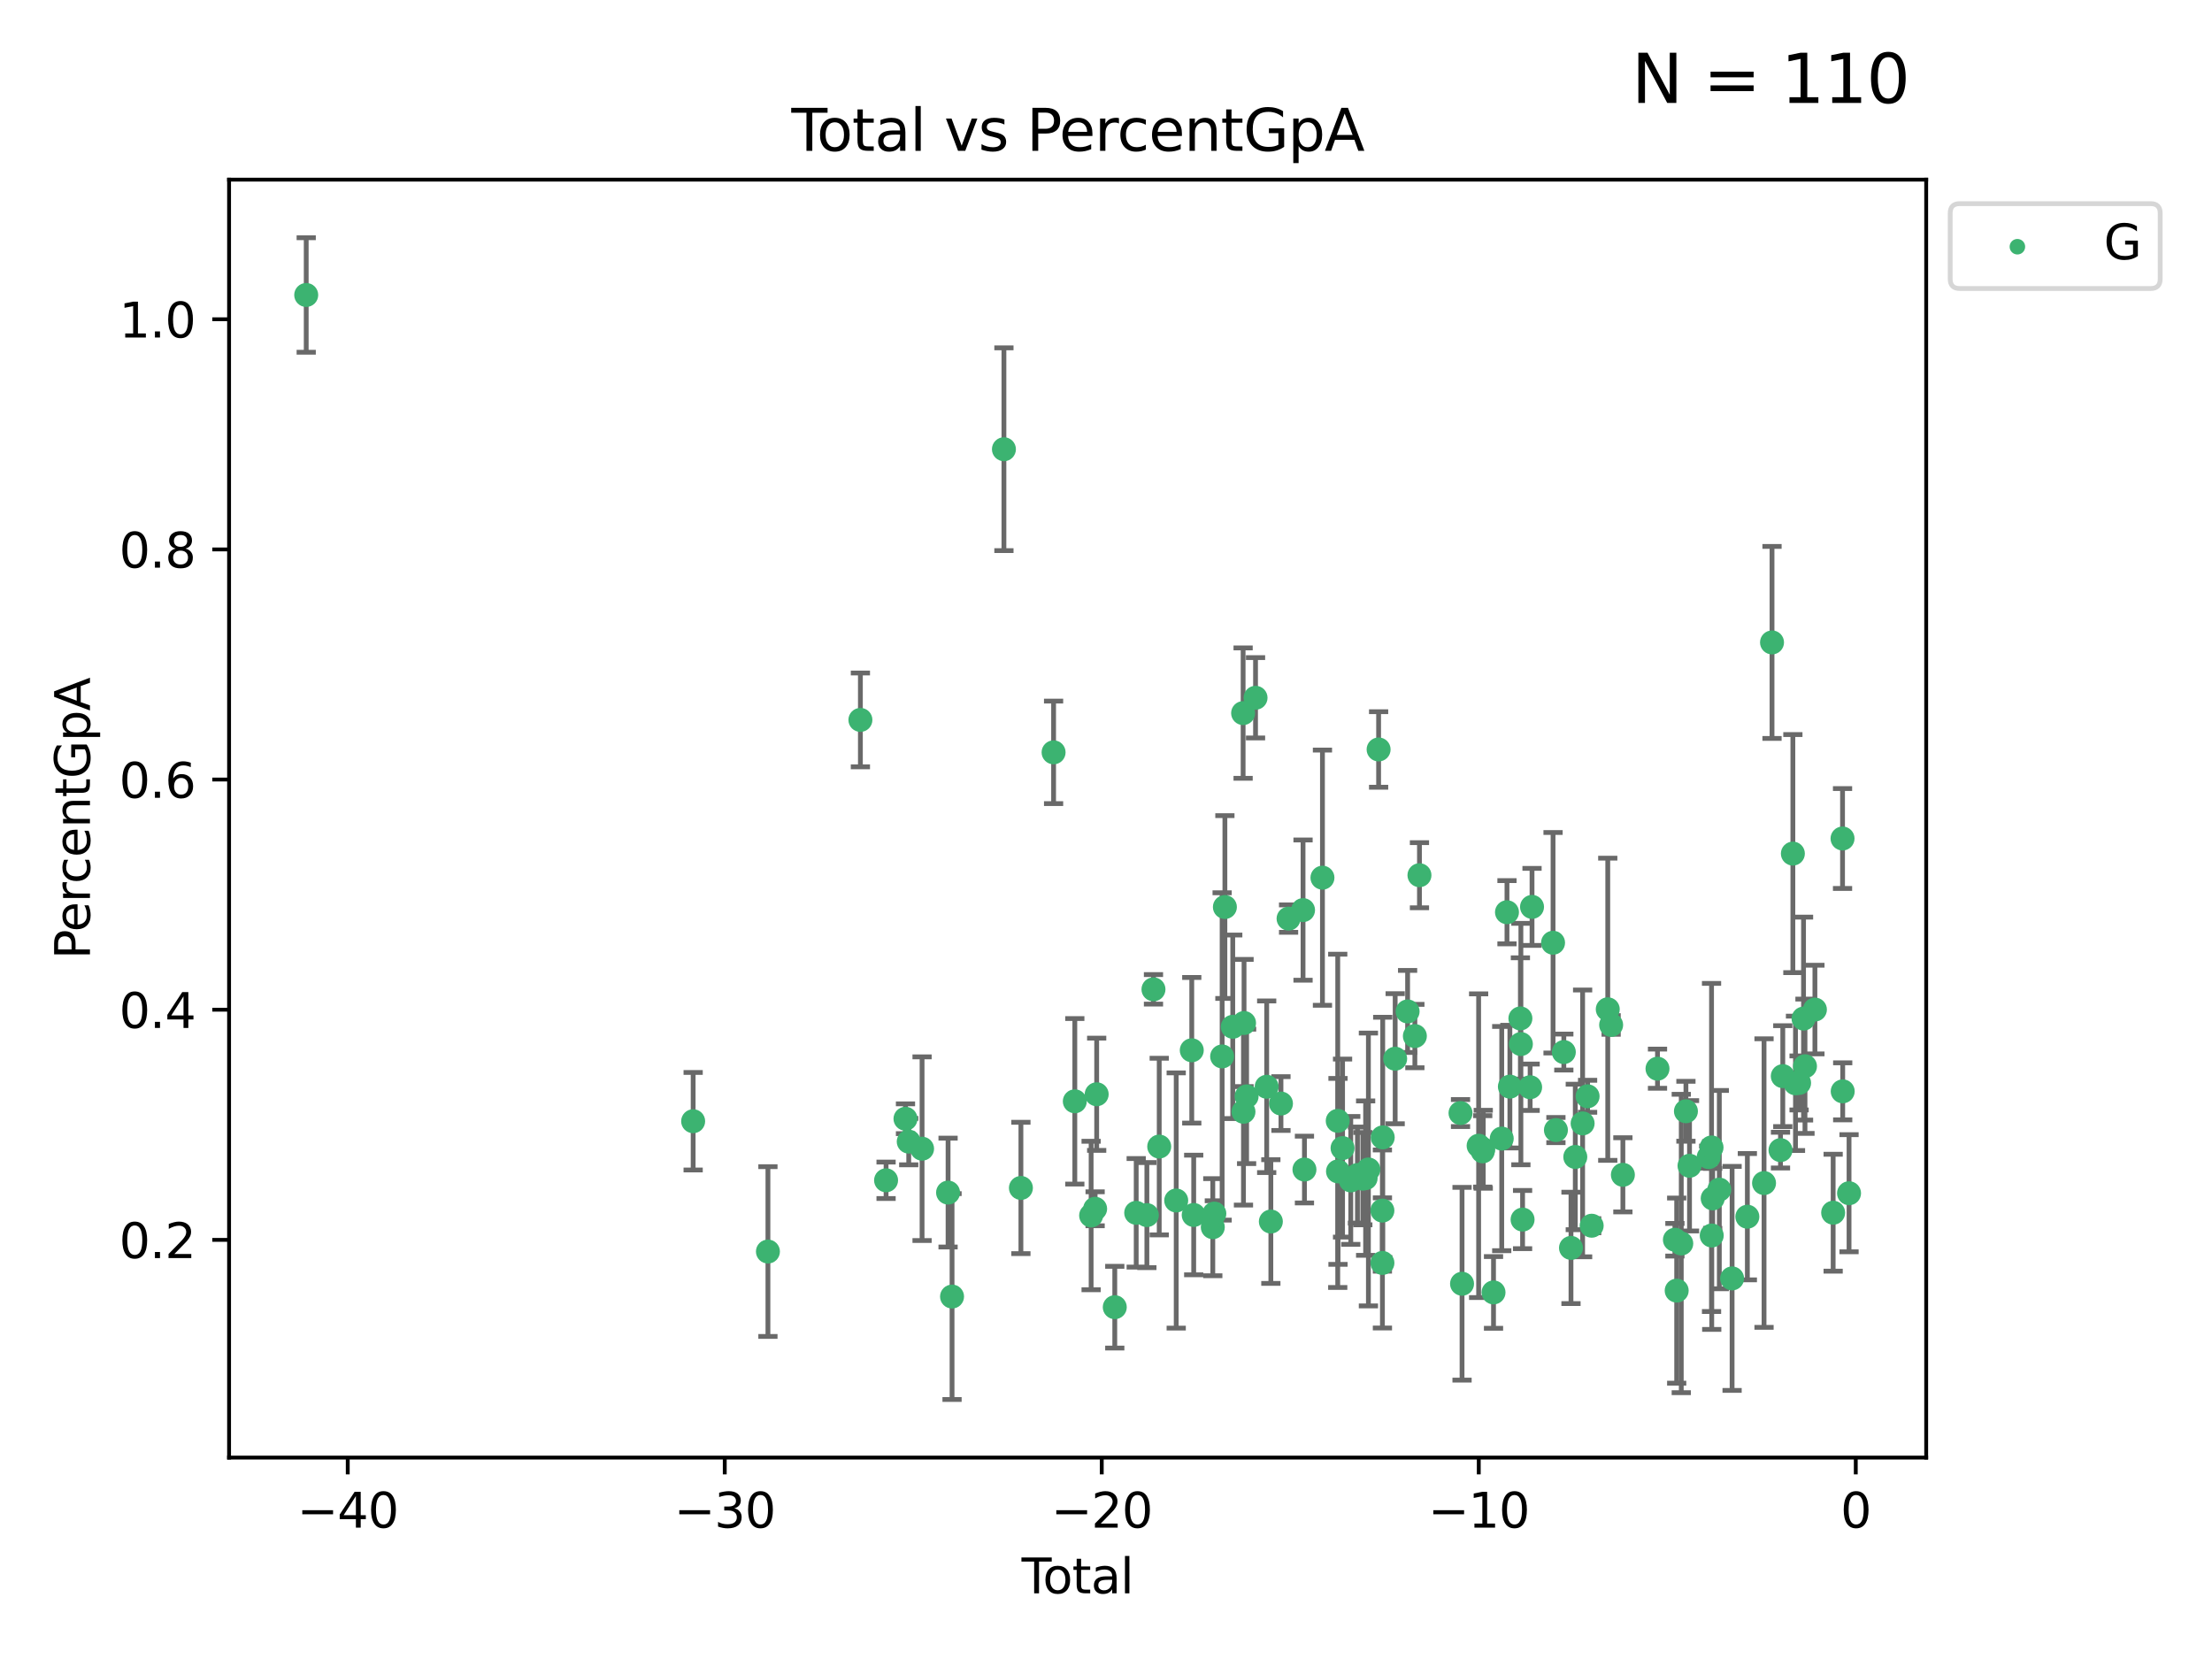 <?xml version="1.0" encoding="utf-8" standalone="no"?>
<!DOCTYPE svg PUBLIC "-//W3C//DTD SVG 1.1//EN"
  "http://www.w3.org/Graphics/SVG/1.1/DTD/svg11.dtd">
<svg xmlns:xlink="http://www.w3.org/1999/xlink" width="460.8pt" height="345.6pt" viewBox="0 0 460.8 345.6" xmlns="http://www.w3.org/2000/svg" version="1.1">
 <defs>
  <style type="text/css">*{stroke-linejoin: round; stroke-linecap: butt}</style>
 </defs>
 <g id="figure_1">
  <g id="patch_1">
   <path d="M 0 345.6 
L 460.8 345.6 
L 460.8 0 
L 0 0 
z
" style="fill: #ffffff"/>
  </g>
  <g id="axes_1">
   <g id="patch_2">
    <path d="M 47.72 303.64 
L 401.26 303.64 
L 401.26 37.423 
L 47.72 37.423 
z
" style="fill: #ffffff"/>
   </g>
   <g id="PathCollection_1">
    <defs>
     <path id="m11c9833334" d="M 0 1.118 
C 0.297 1.118 0.581 1 0.791 0.791 
C 1 0.581 1.118 0.297 1.118 0 
C 1.118 -0.297 1 -0.581 0.791 -0.791 
C 0.581 -1 0.297 -1.118 0 -1.118 
C -0.297 -1.118 -0.581 -1 -0.791 -0.791 
C -1 -0.581 -1.118 -0.297 -1.118 0 
C -1.118 0.297 -1 0.581 -0.791 0.791 
C -0.581 1 -0.297 1.118 0 1.118 
z
" style="stroke: #3cb371"/>
    </defs>
    <g clip-path="url(#pc2bb18790e)">
     <use xlink:href="#m11c9833334" x="63.79" y="61.449" style="fill: #3cb371; stroke: #3cb371"/>
     <use xlink:href="#m11c9833334" x="144.396" y="233.57" style="fill: #3cb371; stroke: #3cb371"/>
     <use xlink:href="#m11c9833334" x="159.974" y="260.72" style="fill: #3cb371; stroke: #3cb371"/>
     <use xlink:href="#m11c9833334" x="179.237" y="149.97" style="fill: #3cb371; stroke: #3cb371"/>
     <use xlink:href="#m11c9833334" x="184.585" y="245.878" style="fill: #3cb371; stroke: #3cb371"/>
     <use xlink:href="#m11c9833334" x="188.629" y="233.058" style="fill: #3cb371; stroke: #3cb371"/>
     <use xlink:href="#m11c9833334" x="189.305" y="237.819" style="fill: #3cb371; stroke: #3cb371"/>
     <use xlink:href="#m11c9833334" x="192.084" y="239.294" style="fill: #3cb371; stroke: #3cb371"/>
     <use xlink:href="#m11c9833334" x="197.5" y="248.436" style="fill: #3cb371; stroke: #3cb371"/>
     <use xlink:href="#m11c9833334" x="198.329" y="270.096" style="fill: #3cb371; stroke: #3cb371"/>
     <use xlink:href="#m11c9833334" x="209.136" y="93.581" style="fill: #3cb371; stroke: #3cb371"/>
     <use xlink:href="#m11c9833334" x="212.674" y="247.47" style="fill: #3cb371; stroke: #3cb371"/>
     <use xlink:href="#m11c9833334" x="219.482" y="156.726" style="fill: #3cb371; stroke: #3cb371"/>
     <use xlink:href="#m11c9833334" x="223.903" y="229.421" style="fill: #3cb371; stroke: #3cb371"/>
     <use xlink:href="#m11c9833334" x="227.301" y="253.212" style="fill: #3cb371; stroke: #3cb371"/>
     <use xlink:href="#m11c9833334" x="228.134" y="251.809" style="fill: #3cb371; stroke: #3cb371"/>
     <use xlink:href="#m11c9833334" x="228.458" y="227.954" style="fill: #3cb371; stroke: #3cb371"/>
     <use xlink:href="#m11c9833334" x="232.228" y="272.31" style="fill: #3cb371; stroke: #3cb371"/>
     <use xlink:href="#m11c9833334" x="236.692" y="252.654" style="fill: #3cb371; stroke: #3cb371"/>
     <use xlink:href="#m11c9833334" x="238.914" y="253.128" style="fill: #3cb371; stroke: #3cb371"/>
     <use xlink:href="#m11c9833334" x="240.29" y="206.097" style="fill: #3cb371; stroke: #3cb371"/>
     <use xlink:href="#m11c9833334" x="241.487" y="238.85" style="fill: #3cb371; stroke: #3cb371"/>
     <use xlink:href="#m11c9833334" x="245.026" y="250.086" style="fill: #3cb371; stroke: #3cb371"/>
     <use xlink:href="#m11c9833334" x="248.267" y="218.792" style="fill: #3cb371; stroke: #3cb371"/>
     <use xlink:href="#m11c9833334" x="248.67" y="253.101" style="fill: #3cb371; stroke: #3cb371"/>
     <use xlink:href="#m11c9833334" x="252.648" y="255.647" style="fill: #3cb371; stroke: #3cb371"/>
     <use xlink:href="#m11c9833334" x="252.969" y="252.815" style="fill: #3cb371; stroke: #3cb371"/>
     <use xlink:href="#m11c9833334" x="254.593" y="220.074" style="fill: #3cb371; stroke: #3cb371"/>
     <use xlink:href="#m11c9833334" x="255.168" y="188.95" style="fill: #3cb371; stroke: #3cb371"/>
     <use xlink:href="#m11c9833334" x="256.805" y="213.899" style="fill: #3cb371; stroke: #3cb371"/>
     <use xlink:href="#m11c9833334" x="258.964" y="148.552" style="fill: #3cb371; stroke: #3cb371"/>
     <use xlink:href="#m11c9833334" x="259.037" y="231.599" style="fill: #3cb371; stroke: #3cb371"/>
     <use xlink:href="#m11c9833334" x="259.158" y="213.11" style="fill: #3cb371; stroke: #3cb371"/>
     <use xlink:href="#m11c9833334" x="259.69" y="228.395" style="fill: #3cb371; stroke: #3cb371"/>
     <use xlink:href="#m11c9833334" x="261.552" y="145.36" style="fill: #3cb371; stroke: #3cb371"/>
     <use xlink:href="#m11c9833334" x="263.874" y="226.392" style="fill: #3cb371; stroke: #3cb371"/>
     <use xlink:href="#m11c9833334" x="264.742" y="254.469" style="fill: #3cb371; stroke: #3cb371"/>
     <use xlink:href="#m11c9833334" x="266.849" y="229.888" style="fill: #3cb371; stroke: #3cb371"/>
     <use xlink:href="#m11c9833334" x="268.433" y="191.365" style="fill: #3cb371; stroke: #3cb371"/>
     <use xlink:href="#m11c9833334" x="271.447" y="189.59" style="fill: #3cb371; stroke: #3cb371"/>
     <use xlink:href="#m11c9833334" x="271.741" y="243.637" style="fill: #3cb371; stroke: #3cb371"/>
     <use xlink:href="#m11c9833334" x="275.491" y="182.836" style="fill: #3cb371; stroke: #3cb371"/>
     <use xlink:href="#m11c9833334" x="278.675" y="233.492" style="fill: #3cb371; stroke: #3cb371"/>
     <use xlink:href="#m11c9833334" x="278.73" y="244.021" style="fill: #3cb371; stroke: #3cb371"/>
     <use xlink:href="#m11c9833334" x="279.681" y="239.17" style="fill: #3cb371; stroke: #3cb371"/>
     <use xlink:href="#m11c9833334" x="281.39" y="245.902" style="fill: #3cb371; stroke: #3cb371"/>
     <use xlink:href="#m11c9833334" x="282.784" y="244.789" style="fill: #3cb371; stroke: #3cb371"/>
     <use xlink:href="#m11c9833334" x="283.898" y="245.537" style="fill: #3cb371; stroke: #3cb371"/>
     <use xlink:href="#m11c9833334" x="284.486" y="245.424" style="fill: #3cb371; stroke: #3cb371"/>
     <use xlink:href="#m11c9833334" x="285.064" y="243.623" style="fill: #3cb371; stroke: #3cb371"/>
     <use xlink:href="#m11c9833334" x="287.19" y="156.126" style="fill: #3cb371; stroke: #3cb371"/>
     <use xlink:href="#m11c9833334" x="287.977" y="252.186" style="fill: #3cb371; stroke: #3cb371"/>
     <use xlink:href="#m11c9833334" x="287.984" y="263.091" style="fill: #3cb371; stroke: #3cb371"/>
     <use xlink:href="#m11c9833334" x="288.046" y="236.936" style="fill: #3cb371; stroke: #3cb371"/>
     <use xlink:href="#m11c9833334" x="290.639" y="220.548" style="fill: #3cb371; stroke: #3cb371"/>
     <use xlink:href="#m11c9833334" x="293.229" y="210.702" style="fill: #3cb371; stroke: #3cb371"/>
     <use xlink:href="#m11c9833334" x="294.743" y="215.829" style="fill: #3cb371; stroke: #3cb371"/>
     <use xlink:href="#m11c9833334" x="295.699" y="182.323" style="fill: #3cb371; stroke: #3cb371"/>
     <use xlink:href="#m11c9833334" x="304.253" y="231.866" style="fill: #3cb371; stroke: #3cb371"/>
     <use xlink:href="#m11c9833334" x="304.57" y="267.43" style="fill: #3cb371; stroke: #3cb371"/>
     <use xlink:href="#m11c9833334" x="308.026" y="238.675" style="fill: #3cb371; stroke: #3cb371"/>
     <use xlink:href="#m11c9833334" x="308.88" y="239.85" style="fill: #3cb371; stroke: #3cb371"/>
     <use xlink:href="#m11c9833334" x="308.988" y="239.414" style="fill: #3cb371; stroke: #3cb371"/>
     <use xlink:href="#m11c9833334" x="311.127" y="269.234" style="fill: #3cb371; stroke: #3cb371"/>
     <use xlink:href="#m11c9833334" x="312.839" y="237.186" style="fill: #3cb371; stroke: #3cb371"/>
     <use xlink:href="#m11c9833334" x="313.931" y="190.034" style="fill: #3cb371; stroke: #3cb371"/>
     <use xlink:href="#m11c9833334" x="314.537" y="226.366" style="fill: #3cb371; stroke: #3cb371"/>
     <use xlink:href="#m11c9833334" x="316.726" y="212.157" style="fill: #3cb371; stroke: #3cb371"/>
     <use xlink:href="#m11c9833334" x="316.828" y="217.493" style="fill: #3cb371; stroke: #3cb371"/>
     <use xlink:href="#m11c9833334" x="317.181" y="254.059" style="fill: #3cb371; stroke: #3cb371"/>
     <use xlink:href="#m11c9833334" x="318.754" y="226.491" style="fill: #3cb371; stroke: #3cb371"/>
     <use xlink:href="#m11c9833334" x="319.149" y="188.922" style="fill: #3cb371; stroke: #3cb371"/>
     <use xlink:href="#m11c9833334" x="323.529" y="196.391" style="fill: #3cb371; stroke: #3cb371"/>
     <use xlink:href="#m11c9833334" x="324.127" y="235.413" style="fill: #3cb371; stroke: #3cb371"/>
     <use xlink:href="#m11c9833334" x="325.773" y="219.166" style="fill: #3cb371; stroke: #3cb371"/>
     <use xlink:href="#m11c9833334" x="327.266" y="259.959" style="fill: #3cb371; stroke: #3cb371"/>
     <use xlink:href="#m11c9833334" x="328.162" y="241.014" style="fill: #3cb371; stroke: #3cb371"/>
     <use xlink:href="#m11c9833334" x="329.689" y="234.026" style="fill: #3cb371; stroke: #3cb371"/>
     <use xlink:href="#m11c9833334" x="330.724" y="228.378" style="fill: #3cb371; stroke: #3cb371"/>
     <use xlink:href="#m11c9833334" x="331.575" y="255.339" style="fill: #3cb371; stroke: #3cb371"/>
     <use xlink:href="#m11c9833334" x="334.926" y="210.25" style="fill: #3cb371; stroke: #3cb371"/>
     <use xlink:href="#m11c9833334" x="335.63" y="213.511" style="fill: #3cb371; stroke: #3cb371"/>
     <use xlink:href="#m11c9833334" x="338.076" y="244.738" style="fill: #3cb371; stroke: #3cb371"/>
     <use xlink:href="#m11c9833334" x="345.288" y="222.629" style="fill: #3cb371; stroke: #3cb371"/>
     <use xlink:href="#m11c9833334" x="348.914" y="258.263" style="fill: #3cb371; stroke: #3cb371"/>
     <use xlink:href="#m11c9833334" x="349.284" y="268.859" style="fill: #3cb371; stroke: #3cb371"/>
     <use xlink:href="#m11c9833334" x="350.238" y="259.041" style="fill: #3cb371; stroke: #3cb371"/>
     <use xlink:href="#m11c9833334" x="351.21" y="231.494" style="fill: #3cb371; stroke: #3cb371"/>
     <use xlink:href="#m11c9833334" x="351.957" y="242.854" style="fill: #3cb371; stroke: #3cb371"/>
     <use xlink:href="#m11c9833334" x="355.953" y="241.047" style="fill: #3cb371; stroke: #3cb371"/>
     <use xlink:href="#m11c9833334" x="356.545" y="239.034" style="fill: #3cb371; stroke: #3cb371"/>
     <use xlink:href="#m11c9833334" x="356.585" y="257.376" style="fill: #3cb371; stroke: #3cb371"/>
     <use xlink:href="#m11c9833334" x="356.788" y="249.647" style="fill: #3cb371; stroke: #3cb371"/>
     <use xlink:href="#m11c9833334" x="358.165" y="247.818" style="fill: #3cb371; stroke: #3cb371"/>
     <use xlink:href="#m11c9833334" x="360.827" y="266.316" style="fill: #3cb371; stroke: #3cb371"/>
     <use xlink:href="#m11c9833334" x="364.007" y="253.463" style="fill: #3cb371; stroke: #3cb371"/>
     <use xlink:href="#m11c9833334" x="367.481" y="246.456" style="fill: #3cb371; stroke: #3cb371"/>
     <use xlink:href="#m11c9833334" x="369.144" y="133.828" style="fill: #3cb371; stroke: #3cb371"/>
     <use xlink:href="#m11c9833334" x="370.911" y="239.59" style="fill: #3cb371; stroke: #3cb371"/>
     <use xlink:href="#m11c9833334" x="371.387" y="224.178" style="fill: #3cb371; stroke: #3cb371"/>
     <use xlink:href="#m11c9833334" x="373.488" y="177.82" style="fill: #3cb371; stroke: #3cb371"/>
     <use xlink:href="#m11c9833334" x="374.034" y="225.675" style="fill: #3cb371; stroke: #3cb371"/>
     <use xlink:href="#m11c9833334" x="374.783" y="225.596" style="fill: #3cb371; stroke: #3cb371"/>
     <use xlink:href="#m11c9833334" x="375.709" y="212.19" style="fill: #3cb371; stroke: #3cb371"/>
     <use xlink:href="#m11c9833334" x="376.011" y="222.119" style="fill: #3cb371; stroke: #3cb371"/>
     <use xlink:href="#m11c9833334" x="378.08" y="210.31" style="fill: #3cb371; stroke: #3cb371"/>
     <use xlink:href="#m11c9833334" x="381.88" y="252.63" style="fill: #3cb371; stroke: #3cb371"/>
     <use xlink:href="#m11c9833334" x="383.834" y="174.675" style="fill: #3cb371; stroke: #3cb371"/>
     <use xlink:href="#m11c9833334" x="383.87" y="227.346" style="fill: #3cb371; stroke: #3cb371"/>
     <use xlink:href="#m11c9833334" x="385.19" y="248.571" style="fill: #3cb371; stroke: #3cb371"/>
    </g>
   </g>
   <g id="matplotlib.axis_1">
    <g id="xtick_1">
     <g id="line2d_1">
      <defs>
       <path id="m22c39b7a37" d="M 0 0 
L 0 3.5 
" style="stroke: #000000; stroke-width: 0.8"/>
      </defs>
      <g>
       <use xlink:href="#m22c39b7a37" x="72.442" y="303.64" style="stroke: #000000; stroke-width: 0.8"/>
      </g>
     </g>
     <g id="text_1">
      <!-- −40 -->
      <g transform="translate(61.889 318.238) scale(0.1 -0.1)">
       <defs>
        <path id="DejaVuSans-2212" d="M 678 2272 
L 4684 2272 
L 4684 1741 
L 678 1741 
L 678 2272 
z
" transform="scale(0.016)"/>
        <path id="DejaVuSans-34" d="M 2419 4116 
L 825 1625 
L 2419 1625 
L 2419 4116 
z
M 2253 4666 
L 3047 4666 
L 3047 1625 
L 3713 1625 
L 3713 1100 
L 3047 1100 
L 3047 0 
L 2419 0 
L 2419 1100 
L 313 1100 
L 313 1709 
L 2253 4666 
z
" transform="scale(0.016)"/>
        <path id="DejaVuSans-30" d="M 2034 4250 
Q 1547 4250 1301 3770 
Q 1056 3291 1056 2328 
Q 1056 1369 1301 889 
Q 1547 409 2034 409 
Q 2525 409 2770 889 
Q 3016 1369 3016 2328 
Q 3016 3291 2770 3770 
Q 2525 4250 2034 4250 
z
M 2034 4750 
Q 2819 4750 3233 4129 
Q 3647 3509 3647 2328 
Q 3647 1150 3233 529 
Q 2819 -91 2034 -91 
Q 1250 -91 836 529 
Q 422 1150 422 2328 
Q 422 3509 836 4129 
Q 1250 4750 2034 4750 
z
" transform="scale(0.016)"/>
       </defs>
       <use xlink:href="#DejaVuSans-2212"/>
       <use xlink:href="#DejaVuSans-34" x="83.789"/>
       <use xlink:href="#DejaVuSans-30" x="147.412"/>
      </g>
     </g>
    </g>
    <g id="xtick_2">
     <g id="line2d_2">
      <g>
       <use xlink:href="#m22c39b7a37" x="150.979" y="303.64" style="stroke: #000000; stroke-width: 0.8"/>
      </g>
     </g>
     <g id="text_2">
      <!-- −30 -->
      <g transform="translate(140.426 318.238) scale(0.1 -0.1)">
       <defs>
        <path id="DejaVuSans-33" d="M 2597 2516 
Q 3050 2419 3304 2112 
Q 3559 1806 3559 1356 
Q 3559 666 3084 287 
Q 2609 -91 1734 -91 
Q 1441 -91 1130 -33 
Q 819 25 488 141 
L 488 750 
Q 750 597 1062 519 
Q 1375 441 1716 441 
Q 2309 441 2620 675 
Q 2931 909 2931 1356 
Q 2931 1769 2642 2001 
Q 2353 2234 1838 2234 
L 1294 2234 
L 1294 2753 
L 1863 2753 
Q 2328 2753 2575 2939 
Q 2822 3125 2822 3475 
Q 2822 3834 2567 4026 
Q 2313 4219 1838 4219 
Q 1578 4219 1281 4162 
Q 984 4106 628 3988 
L 628 4550 
Q 988 4650 1302 4700 
Q 1616 4750 1894 4750 
Q 2613 4750 3031 4423 
Q 3450 4097 3450 3541 
Q 3450 3153 3228 2886 
Q 3006 2619 2597 2516 
z
" transform="scale(0.016)"/>
       </defs>
       <use xlink:href="#DejaVuSans-2212"/>
       <use xlink:href="#DejaVuSans-33" x="83.789"/>
       <use xlink:href="#DejaVuSans-30" x="147.412"/>
      </g>
     </g>
    </g>
    <g id="xtick_3">
     <g id="line2d_3">
      <g>
       <use xlink:href="#m22c39b7a37" x="229.516" y="303.64" style="stroke: #000000; stroke-width: 0.8"/>
      </g>
     </g>
     <g id="text_3">
      <!-- −20 -->
      <g transform="translate(218.964 318.238) scale(0.1 -0.1)">
       <defs>
        <path id="DejaVuSans-32" d="M 1228 531 
L 3431 531 
L 3431 0 
L 469 0 
L 469 531 
Q 828 903 1448 1529 
Q 2069 2156 2228 2338 
Q 2531 2678 2651 2914 
Q 2772 3150 2772 3378 
Q 2772 3750 2511 3984 
Q 2250 4219 1831 4219 
Q 1534 4219 1204 4116 
Q 875 4013 500 3803 
L 500 4441 
Q 881 4594 1212 4672 
Q 1544 4750 1819 4750 
Q 2544 4750 2975 4387 
Q 3406 4025 3406 3419 
Q 3406 3131 3298 2873 
Q 3191 2616 2906 2266 
Q 2828 2175 2409 1742 
Q 1991 1309 1228 531 
z
" transform="scale(0.016)"/>
       </defs>
       <use xlink:href="#DejaVuSans-2212"/>
       <use xlink:href="#DejaVuSans-32" x="83.789"/>
       <use xlink:href="#DejaVuSans-30" x="147.412"/>
      </g>
     </g>
    </g>
    <g id="xtick_4">
     <g id="line2d_4">
      <g>
       <use xlink:href="#m22c39b7a37" x="308.053" y="303.64" style="stroke: #000000; stroke-width: 0.8"/>
      </g>
     </g>
     <g id="text_4">
      <!-- −10 -->
      <g transform="translate(297.501 318.238) scale(0.1 -0.1)">
       <defs>
        <path id="DejaVuSans-31" d="M 794 531 
L 1825 531 
L 1825 4091 
L 703 3866 
L 703 4441 
L 1819 4666 
L 2450 4666 
L 2450 531 
L 3481 531 
L 3481 0 
L 794 0 
L 794 531 
z
" transform="scale(0.016)"/>
       </defs>
       <use xlink:href="#DejaVuSans-2212"/>
       <use xlink:href="#DejaVuSans-31" x="83.789"/>
       <use xlink:href="#DejaVuSans-30" x="147.412"/>
      </g>
     </g>
    </g>
    <g id="xtick_5">
     <g id="line2d_5">
      <g>
       <use xlink:href="#m22c39b7a37" x="386.59" y="303.64" style="stroke: #000000; stroke-width: 0.8"/>
      </g>
     </g>
     <g id="text_5">
      <!-- 0 -->
      <g transform="translate(383.409 318.238) scale(0.1 -0.1)">
       <use xlink:href="#DejaVuSans-30"/>
      </g>
     </g>
    </g>
    <g id="text_6">
     <!-- Total -->
     <g transform="translate(212.813 331.917) scale(0.1 -0.1)">
      <defs>
       <path id="DejaVuSans-54" d="M -19 4666 
L 3928 4666 
L 3928 4134 
L 2272 4134 
L 2272 0 
L 1638 0 
L 1638 4134 
L -19 4134 
L -19 4666 
z
" transform="scale(0.016)"/>
       <path id="DejaVuSans-6f" d="M 1959 3097 
Q 1497 3097 1228 2736 
Q 959 2375 959 1747 
Q 959 1119 1226 758 
Q 1494 397 1959 397 
Q 2419 397 2687 759 
Q 2956 1122 2956 1747 
Q 2956 2369 2687 2733 
Q 2419 3097 1959 3097 
z
M 1959 3584 
Q 2709 3584 3137 3096 
Q 3566 2609 3566 1747 
Q 3566 888 3137 398 
Q 2709 -91 1959 -91 
Q 1206 -91 779 398 
Q 353 888 353 1747 
Q 353 2609 779 3096 
Q 1206 3584 1959 3584 
z
" transform="scale(0.016)"/>
       <path id="DejaVuSans-74" d="M 1172 4494 
L 1172 3500 
L 2356 3500 
L 2356 3053 
L 1172 3053 
L 1172 1153 
Q 1172 725 1289 603 
Q 1406 481 1766 481 
L 2356 481 
L 2356 0 
L 1766 0 
Q 1100 0 847 248 
Q 594 497 594 1153 
L 594 3053 
L 172 3053 
L 172 3500 
L 594 3500 
L 594 4494 
L 1172 4494 
z
" transform="scale(0.016)"/>
       <path id="DejaVuSans-61" d="M 2194 1759 
Q 1497 1759 1228 1600 
Q 959 1441 959 1056 
Q 959 750 1161 570 
Q 1363 391 1709 391 
Q 2188 391 2477 730 
Q 2766 1069 2766 1631 
L 2766 1759 
L 2194 1759 
z
M 3341 1997 
L 3341 0 
L 2766 0 
L 2766 531 
Q 2569 213 2275 61 
Q 1981 -91 1556 -91 
Q 1019 -91 701 211 
Q 384 513 384 1019 
Q 384 1609 779 1909 
Q 1175 2209 1959 2209 
L 2766 2209 
L 2766 2266 
Q 2766 2663 2505 2880 
Q 2244 3097 1772 3097 
Q 1472 3097 1187 3025 
Q 903 2953 641 2809 
L 641 3341 
Q 956 3463 1253 3523 
Q 1550 3584 1831 3584 
Q 2591 3584 2966 3190 
Q 3341 2797 3341 1997 
z
" transform="scale(0.016)"/>
       <path id="DejaVuSans-6c" d="M 603 4863 
L 1178 4863 
L 1178 0 
L 603 0 
L 603 4863 
z
" transform="scale(0.016)"/>
      </defs>
      <use xlink:href="#DejaVuSans-54"/>
      <use xlink:href="#DejaVuSans-6f" x="44.084"/>
      <use xlink:href="#DejaVuSans-74" x="105.266"/>
      <use xlink:href="#DejaVuSans-61" x="144.475"/>
      <use xlink:href="#DejaVuSans-6c" x="205.754"/>
     </g>
    </g>
   </g>
   <g id="matplotlib.axis_2">
    <g id="ytick_1">
     <g id="line2d_6">
      <defs>
       <path id="m1d3ace83e7" d="M 0 0 
L -3.5 0 
" style="stroke: #000000; stroke-width: 0.8"/>
      </defs>
      <g>
       <use xlink:href="#m1d3ace83e7" x="47.72" y="258.283" style="stroke: #000000; stroke-width: 0.8"/>
      </g>
     </g>
     <g id="text_7">
      <!-- 0.2 -->
      <g transform="translate(24.817 262.083) scale(0.1 -0.1)">
       <defs>
        <path id="DejaVuSans-2e" d="M 684 794 
L 1344 794 
L 1344 0 
L 684 0 
L 684 794 
z
" transform="scale(0.016)"/>
       </defs>
       <use xlink:href="#DejaVuSans-30"/>
       <use xlink:href="#DejaVuSans-2e" x="63.623"/>
       <use xlink:href="#DejaVuSans-32" x="95.41"/>
      </g>
     </g>
    </g>
    <g id="ytick_2">
     <g id="line2d_7">
      <g>
       <use xlink:href="#m1d3ace83e7" x="47.72" y="210.34" style="stroke: #000000; stroke-width: 0.8"/>
      </g>
     </g>
     <g id="text_8">
      <!-- 0.4 -->
      <g transform="translate(24.817 214.139) scale(0.1 -0.1)">
       <use xlink:href="#DejaVuSans-30"/>
       <use xlink:href="#DejaVuSans-2e" x="63.623"/>
       <use xlink:href="#DejaVuSans-34" x="95.41"/>
      </g>
     </g>
    </g>
    <g id="ytick_3">
     <g id="line2d_8">
      <g>
       <use xlink:href="#m1d3ace83e7" x="47.72" y="162.397" style="stroke: #000000; stroke-width: 0.8"/>
      </g>
     </g>
     <g id="text_9">
      <!-- 0.6 -->
      <g transform="translate(24.817 166.196) scale(0.1 -0.1)">
       <defs>
        <path id="DejaVuSans-36" d="M 2113 2584 
Q 1688 2584 1439 2293 
Q 1191 2003 1191 1497 
Q 1191 994 1439 701 
Q 1688 409 2113 409 
Q 2538 409 2786 701 
Q 3034 994 3034 1497 
Q 3034 2003 2786 2293 
Q 2538 2584 2113 2584 
z
M 3366 4563 
L 3366 3988 
Q 3128 4100 2886 4159 
Q 2644 4219 2406 4219 
Q 1781 4219 1451 3797 
Q 1122 3375 1075 2522 
Q 1259 2794 1537 2939 
Q 1816 3084 2150 3084 
Q 2853 3084 3261 2657 
Q 3669 2231 3669 1497 
Q 3669 778 3244 343 
Q 2819 -91 2113 -91 
Q 1303 -91 875 529 
Q 447 1150 447 2328 
Q 447 3434 972 4092 
Q 1497 4750 2381 4750 
Q 2619 4750 2861 4703 
Q 3103 4656 3366 4563 
z
" transform="scale(0.016)"/>
       </defs>
       <use xlink:href="#DejaVuSans-30"/>
       <use xlink:href="#DejaVuSans-2e" x="63.623"/>
       <use xlink:href="#DejaVuSans-36" x="95.41"/>
      </g>
     </g>
    </g>
    <g id="ytick_4">
     <g id="line2d_9">
      <g>
       <use xlink:href="#m1d3ace83e7" x="47.72" y="114.453" style="stroke: #000000; stroke-width: 0.8"/>
      </g>
     </g>
     <g id="text_10">
      <!-- 0.8 -->
      <g transform="translate(24.817 118.253) scale(0.1 -0.1)">
       <defs>
        <path id="DejaVuSans-38" d="M 2034 2216 
Q 1584 2216 1326 1975 
Q 1069 1734 1069 1313 
Q 1069 891 1326 650 
Q 1584 409 2034 409 
Q 2484 409 2743 651 
Q 3003 894 3003 1313 
Q 3003 1734 2745 1975 
Q 2488 2216 2034 2216 
z
M 1403 2484 
Q 997 2584 770 2862 
Q 544 3141 544 3541 
Q 544 4100 942 4425 
Q 1341 4750 2034 4750 
Q 2731 4750 3128 4425 
Q 3525 4100 3525 3541 
Q 3525 3141 3298 2862 
Q 3072 2584 2669 2484 
Q 3125 2378 3379 2068 
Q 3634 1759 3634 1313 
Q 3634 634 3220 271 
Q 2806 -91 2034 -91 
Q 1263 -91 848 271 
Q 434 634 434 1313 
Q 434 1759 690 2068 
Q 947 2378 1403 2484 
z
M 1172 3481 
Q 1172 3119 1398 2916 
Q 1625 2713 2034 2713 
Q 2441 2713 2670 2916 
Q 2900 3119 2900 3481 
Q 2900 3844 2670 4047 
Q 2441 4250 2034 4250 
Q 1625 4250 1398 4047 
Q 1172 3844 1172 3481 
z
" transform="scale(0.016)"/>
       </defs>
       <use xlink:href="#DejaVuSans-30"/>
       <use xlink:href="#DejaVuSans-2e" x="63.623"/>
       <use xlink:href="#DejaVuSans-38" x="95.41"/>
      </g>
     </g>
    </g>
    <g id="ytick_5">
     <g id="line2d_10">
      <g>
       <use xlink:href="#m1d3ace83e7" x="47.72" y="66.51" style="stroke: #000000; stroke-width: 0.8"/>
      </g>
     </g>
     <g id="text_11">
      <!-- 1.0 -->
      <g transform="translate(24.817 70.309) scale(0.1 -0.1)">
       <use xlink:href="#DejaVuSans-31"/>
       <use xlink:href="#DejaVuSans-2e" x="63.623"/>
       <use xlink:href="#DejaVuSans-30" x="95.41"/>
      </g>
     </g>
    </g>
    <g id="text_12">
     <!-- PercentGpA -->
     <g transform="translate(18.737 199.808) rotate(-90) scale(0.1 -0.1)">
      <defs>
       <path id="DejaVuSans-50" d="M 1259 4147 
L 1259 2394 
L 2053 2394 
Q 2494 2394 2734 2622 
Q 2975 2850 2975 3272 
Q 2975 3691 2734 3919 
Q 2494 4147 2053 4147 
L 1259 4147 
z
M 628 4666 
L 2053 4666 
Q 2838 4666 3239 4311 
Q 3641 3956 3641 3272 
Q 3641 2581 3239 2228 
Q 2838 1875 2053 1875 
L 1259 1875 
L 1259 0 
L 628 0 
L 628 4666 
z
" transform="scale(0.016)"/>
       <path id="DejaVuSans-65" d="M 3597 1894 
L 3597 1613 
L 953 1613 
Q 991 1019 1311 708 
Q 1631 397 2203 397 
Q 2534 397 2845 478 
Q 3156 559 3463 722 
L 3463 178 
Q 3153 47 2828 -22 
Q 2503 -91 2169 -91 
Q 1331 -91 842 396 
Q 353 884 353 1716 
Q 353 2575 817 3079 
Q 1281 3584 2069 3584 
Q 2775 3584 3186 3129 
Q 3597 2675 3597 1894 
z
M 3022 2063 
Q 3016 2534 2758 2815 
Q 2500 3097 2075 3097 
Q 1594 3097 1305 2825 
Q 1016 2553 972 2059 
L 3022 2063 
z
" transform="scale(0.016)"/>
       <path id="DejaVuSans-72" d="M 2631 2963 
Q 2534 3019 2420 3045 
Q 2306 3072 2169 3072 
Q 1681 3072 1420 2755 
Q 1159 2438 1159 1844 
L 1159 0 
L 581 0 
L 581 3500 
L 1159 3500 
L 1159 2956 
Q 1341 3275 1631 3429 
Q 1922 3584 2338 3584 
Q 2397 3584 2469 3576 
Q 2541 3569 2628 3553 
L 2631 2963 
z
" transform="scale(0.016)"/>
       <path id="DejaVuSans-63" d="M 3122 3366 
L 3122 2828 
Q 2878 2963 2633 3030 
Q 2388 3097 2138 3097 
Q 1578 3097 1268 2742 
Q 959 2388 959 1747 
Q 959 1106 1268 751 
Q 1578 397 2138 397 
Q 2388 397 2633 464 
Q 2878 531 3122 666 
L 3122 134 
Q 2881 22 2623 -34 
Q 2366 -91 2075 -91 
Q 1284 -91 818 406 
Q 353 903 353 1747 
Q 353 2603 823 3093 
Q 1294 3584 2113 3584 
Q 2378 3584 2631 3529 
Q 2884 3475 3122 3366 
z
" transform="scale(0.016)"/>
       <path id="DejaVuSans-6e" d="M 3513 2113 
L 3513 0 
L 2938 0 
L 2938 2094 
Q 2938 2591 2744 2837 
Q 2550 3084 2163 3084 
Q 1697 3084 1428 2787 
Q 1159 2491 1159 1978 
L 1159 0 
L 581 0 
L 581 3500 
L 1159 3500 
L 1159 2956 
Q 1366 3272 1645 3428 
Q 1925 3584 2291 3584 
Q 2894 3584 3203 3211 
Q 3513 2838 3513 2113 
z
" transform="scale(0.016)"/>
       <path id="DejaVuSans-47" d="M 3809 666 
L 3809 1919 
L 2778 1919 
L 2778 2438 
L 4434 2438 
L 4434 434 
Q 4069 175 3628 42 
Q 3188 -91 2688 -91 
Q 1594 -91 976 548 
Q 359 1188 359 2328 
Q 359 3472 976 4111 
Q 1594 4750 2688 4750 
Q 3144 4750 3555 4637 
Q 3966 4525 4313 4306 
L 4313 3634 
Q 3963 3931 3569 4081 
Q 3175 4231 2741 4231 
Q 1884 4231 1454 3753 
Q 1025 3275 1025 2328 
Q 1025 1384 1454 906 
Q 1884 428 2741 428 
Q 3075 428 3337 486 
Q 3600 544 3809 666 
z
" transform="scale(0.016)"/>
       <path id="DejaVuSans-70" d="M 1159 525 
L 1159 -1331 
L 581 -1331 
L 581 3500 
L 1159 3500 
L 1159 2969 
Q 1341 3281 1617 3432 
Q 1894 3584 2278 3584 
Q 2916 3584 3314 3078 
Q 3713 2572 3713 1747 
Q 3713 922 3314 415 
Q 2916 -91 2278 -91 
Q 1894 -91 1617 61 
Q 1341 213 1159 525 
z
M 3116 1747 
Q 3116 2381 2855 2742 
Q 2594 3103 2138 3103 
Q 1681 3103 1420 2742 
Q 1159 2381 1159 1747 
Q 1159 1113 1420 752 
Q 1681 391 2138 391 
Q 2594 391 2855 752 
Q 3116 1113 3116 1747 
z
" transform="scale(0.016)"/>
       <path id="DejaVuSans-41" d="M 2188 4044 
L 1331 1722 
L 3047 1722 
L 2188 4044 
z
M 1831 4666 
L 2547 4666 
L 4325 0 
L 3669 0 
L 3244 1197 
L 1141 1197 
L 716 0 
L 50 0 
L 1831 4666 
z
" transform="scale(0.016)"/>
      </defs>
      <use xlink:href="#DejaVuSans-50"/>
      <use xlink:href="#DejaVuSans-65" x="56.678"/>
      <use xlink:href="#DejaVuSans-72" x="118.201"/>
      <use xlink:href="#DejaVuSans-63" x="157.064"/>
      <use xlink:href="#DejaVuSans-65" x="212.045"/>
      <use xlink:href="#DejaVuSans-6e" x="273.568"/>
      <use xlink:href="#DejaVuSans-74" x="336.947"/>
      <use xlink:href="#DejaVuSans-47" x="376.156"/>
      <use xlink:href="#DejaVuSans-70" x="453.646"/>
      <use xlink:href="#DejaVuSans-41" x="517.123"/>
     </g>
    </g>
   </g>
   <g id="LineCollection_1">
    <path d="M 63.79 73.374 
L 63.79 49.524 
" clip-path="url(#pc2bb18790e)" style="fill: none; stroke: #696969"/>
    <path d="M 144.396 243.724 
L 144.396 223.416 
" clip-path="url(#pc2bb18790e)" style="fill: none; stroke: #696969"/>
    <path d="M 159.974 278.401 
L 159.974 243.039 
" clip-path="url(#pc2bb18790e)" style="fill: none; stroke: #696969"/>
    <path d="M 179.237 159.744 
L 179.237 140.196 
" clip-path="url(#pc2bb18790e)" style="fill: none; stroke: #696969"/>
    <path d="M 184.585 249.672 
L 184.585 242.083 
" clip-path="url(#pc2bb18790e)" style="fill: none; stroke: #696969"/>
    <path d="M 188.629 236.16 
L 188.629 229.955 
" clip-path="url(#pc2bb18790e)" style="fill: none; stroke: #696969"/>
    <path d="M 189.305 242.653 
L 189.305 232.984 
" clip-path="url(#pc2bb18790e)" style="fill: none; stroke: #696969"/>
    <path d="M 192.084 258.424 
L 192.084 220.164 
" clip-path="url(#pc2bb18790e)" style="fill: none; stroke: #696969"/>
    <path d="M 197.5 259.775 
L 197.5 237.096 
" clip-path="url(#pc2bb18790e)" style="fill: none; stroke: #696969"/>
    <path d="M 198.329 291.539 
L 198.329 248.653 
" clip-path="url(#pc2bb18790e)" style="fill: none; stroke: #696969"/>
    <path d="M 209.136 114.702 
L 209.136 72.461 
" clip-path="url(#pc2bb18790e)" style="fill: none; stroke: #696969"/>
    <path d="M 212.674 261.149 
L 212.674 233.791 
" clip-path="url(#pc2bb18790e)" style="fill: none; stroke: #696969"/>
    <path d="M 219.482 167.402 
L 219.482 146.051 
" clip-path="url(#pc2bb18790e)" style="fill: none; stroke: #696969"/>
    <path d="M 223.903 246.66 
L 223.903 212.181 
" clip-path="url(#pc2bb18790e)" style="fill: none; stroke: #696969"/>
    <path d="M 227.301 268.676 
L 227.301 237.748 
" clip-path="url(#pc2bb18790e)" style="fill: none; stroke: #696969"/>
    <path d="M 228.134 255.347 
L 228.134 248.272 
" clip-path="url(#pc2bb18790e)" style="fill: none; stroke: #696969"/>
    <path d="M 228.458 239.643 
L 228.458 216.265 
" clip-path="url(#pc2bb18790e)" style="fill: none; stroke: #696969"/>
    <path d="M 232.228 280.822 
L 232.228 263.797 
" clip-path="url(#pc2bb18790e)" style="fill: none; stroke: #696969"/>
    <path d="M 236.692 263.96 
L 236.692 241.348 
" clip-path="url(#pc2bb18790e)" style="fill: none; stroke: #696969"/>
    <path d="M 238.914 264.071 
L 238.914 242.185 
" clip-path="url(#pc2bb18790e)" style="fill: none; stroke: #696969"/>
    <path d="M 240.29 209.172 
L 240.29 203.023 
" clip-path="url(#pc2bb18790e)" style="fill: none; stroke: #696969"/>
    <path d="M 241.487 257.251 
L 241.487 220.449 
" clip-path="url(#pc2bb18790e)" style="fill: none; stroke: #696969"/>
    <path d="M 245.026 276.671 
L 245.026 223.501 
" clip-path="url(#pc2bb18790e)" style="fill: none; stroke: #696969"/>
    <path d="M 248.267 233.959 
L 248.267 203.625 
" clip-path="url(#pc2bb18790e)" style="fill: none; stroke: #696969"/>
    <path d="M 248.67 265.56 
L 248.67 240.643 
" clip-path="url(#pc2bb18790e)" style="fill: none; stroke: #696969"/>
    <path d="M 252.648 265.759 
L 252.648 245.535 
" clip-path="url(#pc2bb18790e)" style="fill: none; stroke: #696969"/>
    <path d="M 252.969 255.49 
L 252.969 250.139 
" clip-path="url(#pc2bb18790e)" style="fill: none; stroke: #696969"/>
    <path d="M 254.593 254.168 
L 254.593 185.98 
" clip-path="url(#pc2bb18790e)" style="fill: none; stroke: #696969"/>
    <path d="M 255.168 207.99 
L 255.168 169.911 
" clip-path="url(#pc2bb18790e)" style="fill: none; stroke: #696969"/>
    <path d="M 256.805 233.017 
L 256.805 194.781 
" clip-path="url(#pc2bb18790e)" style="fill: none; stroke: #696969"/>
    <path d="M 258.964 162.131 
L 258.964 134.973 
" clip-path="url(#pc2bb18790e)" style="fill: none; stroke: #696969"/>
    <path d="M 259.037 251.041 
L 259.037 212.157 
" clip-path="url(#pc2bb18790e)" style="fill: none; stroke: #696969"/>
    <path d="M 259.158 226.356 
L 259.158 199.863 
" clip-path="url(#pc2bb18790e)" style="fill: none; stroke: #696969"/>
    <path d="M 259.69 242.402 
L 259.69 214.387 
" clip-path="url(#pc2bb18790e)" style="fill: none; stroke: #696969"/>
    <path d="M 261.552 153.727 
L 261.552 136.994 
" clip-path="url(#pc2bb18790e)" style="fill: none; stroke: #696969"/>
    <path d="M 263.874 244.269 
L 263.874 208.515 
" clip-path="url(#pc2bb18790e)" style="fill: none; stroke: #696969"/>
    <path d="M 264.742 267.354 
L 264.742 241.583 
" clip-path="url(#pc2bb18790e)" style="fill: none; stroke: #696969"/>
    <path d="M 266.849 235.491 
L 266.849 224.285 
" clip-path="url(#pc2bb18790e)" style="fill: none; stroke: #696969"/>
    <path d="M 268.433 194.22 
L 268.433 188.511 
" clip-path="url(#pc2bb18790e)" style="fill: none; stroke: #696969"/>
    <path d="M 271.447 204.198 
L 271.447 174.981 
" clip-path="url(#pc2bb18790e)" style="fill: none; stroke: #696969"/>
    <path d="M 271.741 250.594 
L 271.741 236.681 
" clip-path="url(#pc2bb18790e)" style="fill: none; stroke: #696969"/>
    <path d="M 275.491 209.421 
L 275.491 156.252 
" clip-path="url(#pc2bb18790e)" style="fill: none; stroke: #696969"/>
    <path d="M 278.675 268.206 
L 278.675 198.779 
" clip-path="url(#pc2bb18790e)" style="fill: none; stroke: #696969"/>
    <path d="M 278.73 263.39 
L 278.73 224.653 
" clip-path="url(#pc2bb18790e)" style="fill: none; stroke: #696969"/>
    <path d="M 279.681 257.713 
L 279.681 220.627 
" clip-path="url(#pc2bb18790e)" style="fill: none; stroke: #696969"/>
    <path d="M 281.39 259.223 
L 281.39 232.58 
" clip-path="url(#pc2bb18790e)" style="fill: none; stroke: #696969"/>
    <path d="M 282.784 254.792 
L 282.784 234.785 
" clip-path="url(#pc2bb18790e)" style="fill: none; stroke: #696969"/>
    <path d="M 283.898 255.148 
L 283.898 235.925 
" clip-path="url(#pc2bb18790e)" style="fill: none; stroke: #696969"/>
    <path d="M 284.486 261.506 
L 284.486 229.342 
" clip-path="url(#pc2bb18790e)" style="fill: none; stroke: #696969"/>
    <path d="M 285.064 272.044 
L 285.064 215.203 
" clip-path="url(#pc2bb18790e)" style="fill: none; stroke: #696969"/>
    <path d="M 287.19 163.995 
L 287.19 148.258 
" clip-path="url(#pc2bb18790e)" style="fill: none; stroke: #696969"/>
    <path d="M 287.977 264.809 
L 287.977 239.563 
" clip-path="url(#pc2bb18790e)" style="fill: none; stroke: #696969"/>
    <path d="M 287.984 276.648 
L 287.984 249.534 
" clip-path="url(#pc2bb18790e)" style="fill: none; stroke: #696969"/>
    <path d="M 288.046 261.96 
L 288.046 211.912 
" clip-path="url(#pc2bb18790e)" style="fill: none; stroke: #696969"/>
    <path d="M 290.639 234.1 
L 290.639 206.996 
" clip-path="url(#pc2bb18790e)" style="fill: none; stroke: #696969"/>
    <path d="M 293.229 219.247 
L 293.229 202.158 
" clip-path="url(#pc2bb18790e)" style="fill: none; stroke: #696969"/>
    <path d="M 294.743 222.431 
L 294.743 209.228 
" clip-path="url(#pc2bb18790e)" style="fill: none; stroke: #696969"/>
    <path d="M 295.699 189.105 
L 295.699 175.541 
" clip-path="url(#pc2bb18790e)" style="fill: none; stroke: #696969"/>
    <path d="M 304.253 234.68 
L 304.253 229.053 
" clip-path="url(#pc2bb18790e)" style="fill: none; stroke: #696969"/>
    <path d="M 304.57 287.504 
L 304.57 247.355 
" clip-path="url(#pc2bb18790e)" style="fill: none; stroke: #696969"/>
    <path d="M 308.026 270.309 
L 308.026 207.041 
" clip-path="url(#pc2bb18790e)" style="fill: none; stroke: #696969"/>
    <path d="M 308.88 247.284 
L 308.88 232.417 
" clip-path="url(#pc2bb18790e)" style="fill: none; stroke: #696969"/>
    <path d="M 308.988 247.536 
L 308.988 231.292 
" clip-path="url(#pc2bb18790e)" style="fill: none; stroke: #696969"/>
    <path d="M 311.127 276.706 
L 311.127 261.763 
" clip-path="url(#pc2bb18790e)" style="fill: none; stroke: #696969"/>
    <path d="M 312.839 260.543 
L 312.839 213.828 
" clip-path="url(#pc2bb18790e)" style="fill: none; stroke: #696969"/>
    <path d="M 313.931 196.621 
L 313.931 183.447 
" clip-path="url(#pc2bb18790e)" style="fill: none; stroke: #696969"/>
    <path d="M 314.537 239.145 
L 314.537 213.586 
" clip-path="url(#pc2bb18790e)" style="fill: none; stroke: #696969"/>
    <path d="M 316.726 224.791 
L 316.726 199.523 
" clip-path="url(#pc2bb18790e)" style="fill: none; stroke: #696969"/>
    <path d="M 316.828 242.639 
L 316.828 192.347 
" clip-path="url(#pc2bb18790e)" style="fill: none; stroke: #696969"/>
    <path d="M 317.181 260.121 
L 317.181 247.997 
" clip-path="url(#pc2bb18790e)" style="fill: none; stroke: #696969"/>
    <path d="M 318.754 231.321 
L 318.754 221.662 
" clip-path="url(#pc2bb18790e)" style="fill: none; stroke: #696969"/>
    <path d="M 319.149 196.948 
L 319.149 180.896 
" clip-path="url(#pc2bb18790e)" style="fill: none; stroke: #696969"/>
    <path d="M 323.529 219.355 
L 323.529 173.428 
" clip-path="url(#pc2bb18790e)" style="fill: none; stroke: #696969"/>
    <path d="M 324.127 238.032 
L 324.127 232.794 
" clip-path="url(#pc2bb18790e)" style="fill: none; stroke: #696969"/>
    <path d="M 325.773 222.914 
L 325.773 215.417 
" clip-path="url(#pc2bb18790e)" style="fill: none; stroke: #696969"/>
    <path d="M 327.266 271.56 
L 327.266 248.357 
" clip-path="url(#pc2bb18790e)" style="fill: none; stroke: #696969"/>
    <path d="M 328.162 256.167 
L 328.162 225.861 
" clip-path="url(#pc2bb18790e)" style="fill: none; stroke: #696969"/>
    <path d="M 329.689 261.812 
L 329.689 206.24 
" clip-path="url(#pc2bb18790e)" style="fill: none; stroke: #696969"/>
    <path d="M 330.724 231.712 
L 330.724 225.044 
" clip-path="url(#pc2bb18790e)" style="fill: none; stroke: #696969"/>
    <path d="M 331.575 256.813 
L 331.575 253.864 
" clip-path="url(#pc2bb18790e)" style="fill: none; stroke: #696969"/>
    <path d="M 334.926 241.725 
L 334.926 178.775 
" clip-path="url(#pc2bb18790e)" style="fill: none; stroke: #696969"/>
    <path d="M 335.63 215.457 
L 335.63 211.566 
" clip-path="url(#pc2bb18790e)" style="fill: none; stroke: #696969"/>
    <path d="M 338.076 252.465 
L 338.076 237.011 
" clip-path="url(#pc2bb18790e)" style="fill: none; stroke: #696969"/>
    <path d="M 345.288 226.711 
L 345.288 218.547 
" clip-path="url(#pc2bb18790e)" style="fill: none; stroke: #696969"/>
    <path d="M 348.914 261.662 
L 348.914 254.864 
" clip-path="url(#pc2bb18790e)" style="fill: none; stroke: #696969"/>
    <path d="M 349.284 288.143 
L 349.284 249.575 
" clip-path="url(#pc2bb18790e)" style="fill: none; stroke: #696969"/>
    <path d="M 350.238 290.121 
L 350.238 227.961 
" clip-path="url(#pc2bb18790e)" style="fill: none; stroke: #696969"/>
    <path d="M 351.21 237.734 
L 351.21 225.254 
" clip-path="url(#pc2bb18790e)" style="fill: none; stroke: #696969"/>
    <path d="M 351.957 256.428 
L 351.957 229.28 
" clip-path="url(#pc2bb18790e)" style="fill: none; stroke: #696969"/>
    <path d="M 355.953 243.34 
L 355.953 238.754 
" clip-path="url(#pc2bb18790e)" style="fill: none; stroke: #696969"/>
    <path d="M 356.545 273.211 
L 356.545 204.857 
" clip-path="url(#pc2bb18790e)" style="fill: none; stroke: #696969"/>
    <path d="M 356.585 276.941 
L 356.585 237.812 
" clip-path="url(#pc2bb18790e)" style="fill: none; stroke: #696969"/>
    <path d="M 356.788 255.886 
L 356.788 243.407 
" clip-path="url(#pc2bb18790e)" style="fill: none; stroke: #696969"/>
    <path d="M 358.165 268.472 
L 358.165 227.165 
" clip-path="url(#pc2bb18790e)" style="fill: none; stroke: #696969"/>
    <path d="M 360.827 289.648 
L 360.827 242.985 
" clip-path="url(#pc2bb18790e)" style="fill: none; stroke: #696969"/>
    <path d="M 364.007 266.621 
L 364.007 240.305 
" clip-path="url(#pc2bb18790e)" style="fill: none; stroke: #696969"/>
    <path d="M 367.481 276.512 
L 367.481 216.399 
" clip-path="url(#pc2bb18790e)" style="fill: none; stroke: #696969"/>
    <path d="M 369.144 153.826 
L 369.144 113.83 
" clip-path="url(#pc2bb18790e)" style="fill: none; stroke: #696969"/>
    <path d="M 370.911 243.314 
L 370.911 235.866 
" clip-path="url(#pc2bb18790e)" style="fill: none; stroke: #696969"/>
    <path d="M 371.387 234.687 
L 371.387 213.668 
" clip-path="url(#pc2bb18790e)" style="fill: none; stroke: #696969"/>
    <path d="M 373.488 202.619 
L 373.488 153.022 
" clip-path="url(#pc2bb18790e)" style="fill: none; stroke: #696969"/>
    <path d="M 374.034 239.67 
L 374.034 211.68 
" clip-path="url(#pc2bb18790e)" style="fill: none; stroke: #696969"/>
    <path d="M 374.783 231.225 
L 374.783 219.967 
" clip-path="url(#pc2bb18790e)" style="fill: none; stroke: #696969"/>
    <path d="M 375.709 233.328 
L 375.709 191.052 
" clip-path="url(#pc2bb18790e)" style="fill: none; stroke: #696969"/>
    <path d="M 376.011 236.107 
L 376.011 208.132 
" clip-path="url(#pc2bb18790e)" style="fill: none; stroke: #696969"/>
    <path d="M 378.08 219.546 
L 378.08 201.074 
" clip-path="url(#pc2bb18790e)" style="fill: none; stroke: #696969"/>
    <path d="M 381.88 264.807 
L 381.88 240.453 
" clip-path="url(#pc2bb18790e)" style="fill: none; stroke: #696969"/>
    <path d="M 383.834 185.082 
L 383.834 164.269 
" clip-path="url(#pc2bb18790e)" style="fill: none; stroke: #696969"/>
    <path d="M 383.87 233.288 
L 383.87 221.404 
" clip-path="url(#pc2bb18790e)" style="fill: none; stroke: #696969"/>
    <path d="M 385.19 260.77 
L 385.19 236.372 
" clip-path="url(#pc2bb18790e)" style="fill: none; stroke: #696969"/>
   </g>
   <g id="line2d_11">
    <defs>
     <path id="m757953bbfe" d="M 2 0 
L -2 -0 
" style="stroke: #696969"/>
    </defs>
    <g clip-path="url(#pc2bb18790e)">
     <use xlink:href="#m757953bbfe" x="63.79" y="73.374" style="fill: #696969; stroke: #696969"/>
     <use xlink:href="#m757953bbfe" x="144.396" y="243.724" style="fill: #696969; stroke: #696969"/>
     <use xlink:href="#m757953bbfe" x="159.974" y="278.401" style="fill: #696969; stroke: #696969"/>
     <use xlink:href="#m757953bbfe" x="179.237" y="159.744" style="fill: #696969; stroke: #696969"/>
     <use xlink:href="#m757953bbfe" x="184.585" y="249.672" style="fill: #696969; stroke: #696969"/>
     <use xlink:href="#m757953bbfe" x="188.629" y="236.16" style="fill: #696969; stroke: #696969"/>
     <use xlink:href="#m757953bbfe" x="189.305" y="242.653" style="fill: #696969; stroke: #696969"/>
     <use xlink:href="#m757953bbfe" x="192.084" y="258.424" style="fill: #696969; stroke: #696969"/>
     <use xlink:href="#m757953bbfe" x="197.5" y="259.775" style="fill: #696969; stroke: #696969"/>
     <use xlink:href="#m757953bbfe" x="198.329" y="291.539" style="fill: #696969; stroke: #696969"/>
     <use xlink:href="#m757953bbfe" x="209.136" y="114.702" style="fill: #696969; stroke: #696969"/>
     <use xlink:href="#m757953bbfe" x="212.674" y="261.149" style="fill: #696969; stroke: #696969"/>
     <use xlink:href="#m757953bbfe" x="219.482" y="167.402" style="fill: #696969; stroke: #696969"/>
     <use xlink:href="#m757953bbfe" x="223.903" y="246.66" style="fill: #696969; stroke: #696969"/>
     <use xlink:href="#m757953bbfe" x="227.301" y="268.676" style="fill: #696969; stroke: #696969"/>
     <use xlink:href="#m757953bbfe" x="228.134" y="255.347" style="fill: #696969; stroke: #696969"/>
     <use xlink:href="#m757953bbfe" x="228.458" y="239.643" style="fill: #696969; stroke: #696969"/>
     <use xlink:href="#m757953bbfe" x="232.228" y="280.822" style="fill: #696969; stroke: #696969"/>
     <use xlink:href="#m757953bbfe" x="236.692" y="263.96" style="fill: #696969; stroke: #696969"/>
     <use xlink:href="#m757953bbfe" x="238.914" y="264.071" style="fill: #696969; stroke: #696969"/>
     <use xlink:href="#m757953bbfe" x="240.29" y="209.172" style="fill: #696969; stroke: #696969"/>
     <use xlink:href="#m757953bbfe" x="241.487" y="257.251" style="fill: #696969; stroke: #696969"/>
     <use xlink:href="#m757953bbfe" x="245.026" y="276.671" style="fill: #696969; stroke: #696969"/>
     <use xlink:href="#m757953bbfe" x="248.267" y="233.959" style="fill: #696969; stroke: #696969"/>
     <use xlink:href="#m757953bbfe" x="248.67" y="265.56" style="fill: #696969; stroke: #696969"/>
     <use xlink:href="#m757953bbfe" x="252.648" y="265.759" style="fill: #696969; stroke: #696969"/>
     <use xlink:href="#m757953bbfe" x="252.969" y="255.49" style="fill: #696969; stroke: #696969"/>
     <use xlink:href="#m757953bbfe" x="254.593" y="254.168" style="fill: #696969; stroke: #696969"/>
     <use xlink:href="#m757953bbfe" x="255.168" y="207.99" style="fill: #696969; stroke: #696969"/>
     <use xlink:href="#m757953bbfe" x="256.805" y="233.017" style="fill: #696969; stroke: #696969"/>
     <use xlink:href="#m757953bbfe" x="258.964" y="162.131" style="fill: #696969; stroke: #696969"/>
     <use xlink:href="#m757953bbfe" x="259.037" y="251.041" style="fill: #696969; stroke: #696969"/>
     <use xlink:href="#m757953bbfe" x="259.158" y="226.356" style="fill: #696969; stroke: #696969"/>
     <use xlink:href="#m757953bbfe" x="259.69" y="242.402" style="fill: #696969; stroke: #696969"/>
     <use xlink:href="#m757953bbfe" x="261.552" y="153.727" style="fill: #696969; stroke: #696969"/>
     <use xlink:href="#m757953bbfe" x="263.874" y="244.269" style="fill: #696969; stroke: #696969"/>
     <use xlink:href="#m757953bbfe" x="264.742" y="267.354" style="fill: #696969; stroke: #696969"/>
     <use xlink:href="#m757953bbfe" x="266.849" y="235.491" style="fill: #696969; stroke: #696969"/>
     <use xlink:href="#m757953bbfe" x="268.433" y="194.22" style="fill: #696969; stroke: #696969"/>
     <use xlink:href="#m757953bbfe" x="271.447" y="204.198" style="fill: #696969; stroke: #696969"/>
     <use xlink:href="#m757953bbfe" x="271.741" y="250.594" style="fill: #696969; stroke: #696969"/>
     <use xlink:href="#m757953bbfe" x="275.491" y="209.421" style="fill: #696969; stroke: #696969"/>
     <use xlink:href="#m757953bbfe" x="278.675" y="268.206" style="fill: #696969; stroke: #696969"/>
     <use xlink:href="#m757953bbfe" x="278.73" y="263.39" style="fill: #696969; stroke: #696969"/>
     <use xlink:href="#m757953bbfe" x="279.681" y="257.713" style="fill: #696969; stroke: #696969"/>
     <use xlink:href="#m757953bbfe" x="281.39" y="259.223" style="fill: #696969; stroke: #696969"/>
     <use xlink:href="#m757953bbfe" x="282.784" y="254.792" style="fill: #696969; stroke: #696969"/>
     <use xlink:href="#m757953bbfe" x="283.898" y="255.148" style="fill: #696969; stroke: #696969"/>
     <use xlink:href="#m757953bbfe" x="284.486" y="261.506" style="fill: #696969; stroke: #696969"/>
     <use xlink:href="#m757953bbfe" x="285.064" y="272.044" style="fill: #696969; stroke: #696969"/>
     <use xlink:href="#m757953bbfe" x="287.19" y="163.995" style="fill: #696969; stroke: #696969"/>
     <use xlink:href="#m757953bbfe" x="287.977" y="264.809" style="fill: #696969; stroke: #696969"/>
     <use xlink:href="#m757953bbfe" x="287.984" y="276.648" style="fill: #696969; stroke: #696969"/>
     <use xlink:href="#m757953bbfe" x="288.046" y="261.96" style="fill: #696969; stroke: #696969"/>
     <use xlink:href="#m757953bbfe" x="290.639" y="234.1" style="fill: #696969; stroke: #696969"/>
     <use xlink:href="#m757953bbfe" x="293.229" y="219.247" style="fill: #696969; stroke: #696969"/>
     <use xlink:href="#m757953bbfe" x="294.743" y="222.431" style="fill: #696969; stroke: #696969"/>
     <use xlink:href="#m757953bbfe" x="295.699" y="189.105" style="fill: #696969; stroke: #696969"/>
     <use xlink:href="#m757953bbfe" x="304.253" y="234.68" style="fill: #696969; stroke: #696969"/>
     <use xlink:href="#m757953bbfe" x="304.57" y="287.504" style="fill: #696969; stroke: #696969"/>
     <use xlink:href="#m757953bbfe" x="308.026" y="270.309" style="fill: #696969; stroke: #696969"/>
     <use xlink:href="#m757953bbfe" x="308.88" y="247.284" style="fill: #696969; stroke: #696969"/>
     <use xlink:href="#m757953bbfe" x="308.988" y="247.536" style="fill: #696969; stroke: #696969"/>
     <use xlink:href="#m757953bbfe" x="311.127" y="276.706" style="fill: #696969; stroke: #696969"/>
     <use xlink:href="#m757953bbfe" x="312.839" y="260.543" style="fill: #696969; stroke: #696969"/>
     <use xlink:href="#m757953bbfe" x="313.931" y="196.621" style="fill: #696969; stroke: #696969"/>
     <use xlink:href="#m757953bbfe" x="314.537" y="239.145" style="fill: #696969; stroke: #696969"/>
     <use xlink:href="#m757953bbfe" x="316.726" y="224.791" style="fill: #696969; stroke: #696969"/>
     <use xlink:href="#m757953bbfe" x="316.828" y="242.639" style="fill: #696969; stroke: #696969"/>
     <use xlink:href="#m757953bbfe" x="317.181" y="260.121" style="fill: #696969; stroke: #696969"/>
     <use xlink:href="#m757953bbfe" x="318.754" y="231.321" style="fill: #696969; stroke: #696969"/>
     <use xlink:href="#m757953bbfe" x="319.149" y="196.948" style="fill: #696969; stroke: #696969"/>
     <use xlink:href="#m757953bbfe" x="323.529" y="219.355" style="fill: #696969; stroke: #696969"/>
     <use xlink:href="#m757953bbfe" x="324.127" y="238.032" style="fill: #696969; stroke: #696969"/>
     <use xlink:href="#m757953bbfe" x="325.773" y="222.914" style="fill: #696969; stroke: #696969"/>
     <use xlink:href="#m757953bbfe" x="327.266" y="271.56" style="fill: #696969; stroke: #696969"/>
     <use xlink:href="#m757953bbfe" x="328.162" y="256.167" style="fill: #696969; stroke: #696969"/>
     <use xlink:href="#m757953bbfe" x="329.689" y="261.812" style="fill: #696969; stroke: #696969"/>
     <use xlink:href="#m757953bbfe" x="330.724" y="231.712" style="fill: #696969; stroke: #696969"/>
     <use xlink:href="#m757953bbfe" x="331.575" y="256.813" style="fill: #696969; stroke: #696969"/>
     <use xlink:href="#m757953bbfe" x="334.926" y="241.725" style="fill: #696969; stroke: #696969"/>
     <use xlink:href="#m757953bbfe" x="335.63" y="215.457" style="fill: #696969; stroke: #696969"/>
     <use xlink:href="#m757953bbfe" x="338.076" y="252.465" style="fill: #696969; stroke: #696969"/>
     <use xlink:href="#m757953bbfe" x="345.288" y="226.711" style="fill: #696969; stroke: #696969"/>
     <use xlink:href="#m757953bbfe" x="348.914" y="261.662" style="fill: #696969; stroke: #696969"/>
     <use xlink:href="#m757953bbfe" x="349.284" y="288.143" style="fill: #696969; stroke: #696969"/>
     <use xlink:href="#m757953bbfe" x="350.238" y="290.121" style="fill: #696969; stroke: #696969"/>
     <use xlink:href="#m757953bbfe" x="351.21" y="237.734" style="fill: #696969; stroke: #696969"/>
     <use xlink:href="#m757953bbfe" x="351.957" y="256.428" style="fill: #696969; stroke: #696969"/>
     <use xlink:href="#m757953bbfe" x="355.953" y="243.34" style="fill: #696969; stroke: #696969"/>
     <use xlink:href="#m757953bbfe" x="356.545" y="273.211" style="fill: #696969; stroke: #696969"/>
     <use xlink:href="#m757953bbfe" x="356.585" y="276.941" style="fill: #696969; stroke: #696969"/>
     <use xlink:href="#m757953bbfe" x="356.788" y="255.886" style="fill: #696969; stroke: #696969"/>
     <use xlink:href="#m757953bbfe" x="358.165" y="268.472" style="fill: #696969; stroke: #696969"/>
     <use xlink:href="#m757953bbfe" x="360.827" y="289.648" style="fill: #696969; stroke: #696969"/>
     <use xlink:href="#m757953bbfe" x="364.007" y="266.621" style="fill: #696969; stroke: #696969"/>
     <use xlink:href="#m757953bbfe" x="367.481" y="276.512" style="fill: #696969; stroke: #696969"/>
     <use xlink:href="#m757953bbfe" x="369.144" y="153.826" style="fill: #696969; stroke: #696969"/>
     <use xlink:href="#m757953bbfe" x="370.911" y="243.314" style="fill: #696969; stroke: #696969"/>
     <use xlink:href="#m757953bbfe" x="371.387" y="234.687" style="fill: #696969; stroke: #696969"/>
     <use xlink:href="#m757953bbfe" x="373.488" y="202.619" style="fill: #696969; stroke: #696969"/>
     <use xlink:href="#m757953bbfe" x="374.034" y="239.67" style="fill: #696969; stroke: #696969"/>
     <use xlink:href="#m757953bbfe" x="374.783" y="231.225" style="fill: #696969; stroke: #696969"/>
     <use xlink:href="#m757953bbfe" x="375.709" y="233.328" style="fill: #696969; stroke: #696969"/>
     <use xlink:href="#m757953bbfe" x="376.011" y="236.107" style="fill: #696969; stroke: #696969"/>
     <use xlink:href="#m757953bbfe" x="378.08" y="219.546" style="fill: #696969; stroke: #696969"/>
     <use xlink:href="#m757953bbfe" x="381.88" y="264.807" style="fill: #696969; stroke: #696969"/>
     <use xlink:href="#m757953bbfe" x="383.834" y="185.082" style="fill: #696969; stroke: #696969"/>
     <use xlink:href="#m757953bbfe" x="383.87" y="233.288" style="fill: #696969; stroke: #696969"/>
     <use xlink:href="#m757953bbfe" x="385.19" y="260.77" style="fill: #696969; stroke: #696969"/>
    </g>
   </g>
   <g id="line2d_12">
    <g clip-path="url(#pc2bb18790e)">
     <use xlink:href="#m757953bbfe" x="63.79" y="49.524" style="fill: #696969; stroke: #696969"/>
     <use xlink:href="#m757953bbfe" x="144.396" y="223.416" style="fill: #696969; stroke: #696969"/>
     <use xlink:href="#m757953bbfe" x="159.974" y="243.039" style="fill: #696969; stroke: #696969"/>
     <use xlink:href="#m757953bbfe" x="179.237" y="140.196" style="fill: #696969; stroke: #696969"/>
     <use xlink:href="#m757953bbfe" x="184.585" y="242.083" style="fill: #696969; stroke: #696969"/>
     <use xlink:href="#m757953bbfe" x="188.629" y="229.955" style="fill: #696969; stroke: #696969"/>
     <use xlink:href="#m757953bbfe" x="189.305" y="232.984" style="fill: #696969; stroke: #696969"/>
     <use xlink:href="#m757953bbfe" x="192.084" y="220.164" style="fill: #696969; stroke: #696969"/>
     <use xlink:href="#m757953bbfe" x="197.5" y="237.096" style="fill: #696969; stroke: #696969"/>
     <use xlink:href="#m757953bbfe" x="198.329" y="248.653" style="fill: #696969; stroke: #696969"/>
     <use xlink:href="#m757953bbfe" x="209.136" y="72.461" style="fill: #696969; stroke: #696969"/>
     <use xlink:href="#m757953bbfe" x="212.674" y="233.791" style="fill: #696969; stroke: #696969"/>
     <use xlink:href="#m757953bbfe" x="219.482" y="146.051" style="fill: #696969; stroke: #696969"/>
     <use xlink:href="#m757953bbfe" x="223.903" y="212.181" style="fill: #696969; stroke: #696969"/>
     <use xlink:href="#m757953bbfe" x="227.301" y="237.748" style="fill: #696969; stroke: #696969"/>
     <use xlink:href="#m757953bbfe" x="228.134" y="248.272" style="fill: #696969; stroke: #696969"/>
     <use xlink:href="#m757953bbfe" x="228.458" y="216.265" style="fill: #696969; stroke: #696969"/>
     <use xlink:href="#m757953bbfe" x="232.228" y="263.797" style="fill: #696969; stroke: #696969"/>
     <use xlink:href="#m757953bbfe" x="236.692" y="241.348" style="fill: #696969; stroke: #696969"/>
     <use xlink:href="#m757953bbfe" x="238.914" y="242.185" style="fill: #696969; stroke: #696969"/>
     <use xlink:href="#m757953bbfe" x="240.29" y="203.023" style="fill: #696969; stroke: #696969"/>
     <use xlink:href="#m757953bbfe" x="241.487" y="220.449" style="fill: #696969; stroke: #696969"/>
     <use xlink:href="#m757953bbfe" x="245.026" y="223.501" style="fill: #696969; stroke: #696969"/>
     <use xlink:href="#m757953bbfe" x="248.267" y="203.625" style="fill: #696969; stroke: #696969"/>
     <use xlink:href="#m757953bbfe" x="248.67" y="240.643" style="fill: #696969; stroke: #696969"/>
     <use xlink:href="#m757953bbfe" x="252.648" y="245.535" style="fill: #696969; stroke: #696969"/>
     <use xlink:href="#m757953bbfe" x="252.969" y="250.139" style="fill: #696969; stroke: #696969"/>
     <use xlink:href="#m757953bbfe" x="254.593" y="185.98" style="fill: #696969; stroke: #696969"/>
     <use xlink:href="#m757953bbfe" x="255.168" y="169.911" style="fill: #696969; stroke: #696969"/>
     <use xlink:href="#m757953bbfe" x="256.805" y="194.781" style="fill: #696969; stroke: #696969"/>
     <use xlink:href="#m757953bbfe" x="258.964" y="134.973" style="fill: #696969; stroke: #696969"/>
     <use xlink:href="#m757953bbfe" x="259.037" y="212.157" style="fill: #696969; stroke: #696969"/>
     <use xlink:href="#m757953bbfe" x="259.158" y="199.863" style="fill: #696969; stroke: #696969"/>
     <use xlink:href="#m757953bbfe" x="259.69" y="214.387" style="fill: #696969; stroke: #696969"/>
     <use xlink:href="#m757953bbfe" x="261.552" y="136.994" style="fill: #696969; stroke: #696969"/>
     <use xlink:href="#m757953bbfe" x="263.874" y="208.515" style="fill: #696969; stroke: #696969"/>
     <use xlink:href="#m757953bbfe" x="264.742" y="241.583" style="fill: #696969; stroke: #696969"/>
     <use xlink:href="#m757953bbfe" x="266.849" y="224.285" style="fill: #696969; stroke: #696969"/>
     <use xlink:href="#m757953bbfe" x="268.433" y="188.511" style="fill: #696969; stroke: #696969"/>
     <use xlink:href="#m757953bbfe" x="271.447" y="174.981" style="fill: #696969; stroke: #696969"/>
     <use xlink:href="#m757953bbfe" x="271.741" y="236.681" style="fill: #696969; stroke: #696969"/>
     <use xlink:href="#m757953bbfe" x="275.491" y="156.252" style="fill: #696969; stroke: #696969"/>
     <use xlink:href="#m757953bbfe" x="278.675" y="198.779" style="fill: #696969; stroke: #696969"/>
     <use xlink:href="#m757953bbfe" x="278.73" y="224.653" style="fill: #696969; stroke: #696969"/>
     <use xlink:href="#m757953bbfe" x="279.681" y="220.627" style="fill: #696969; stroke: #696969"/>
     <use xlink:href="#m757953bbfe" x="281.39" y="232.58" style="fill: #696969; stroke: #696969"/>
     <use xlink:href="#m757953bbfe" x="282.784" y="234.785" style="fill: #696969; stroke: #696969"/>
     <use xlink:href="#m757953bbfe" x="283.898" y="235.925" style="fill: #696969; stroke: #696969"/>
     <use xlink:href="#m757953bbfe" x="284.486" y="229.342" style="fill: #696969; stroke: #696969"/>
     <use xlink:href="#m757953bbfe" x="285.064" y="215.203" style="fill: #696969; stroke: #696969"/>
     <use xlink:href="#m757953bbfe" x="287.19" y="148.258" style="fill: #696969; stroke: #696969"/>
     <use xlink:href="#m757953bbfe" x="287.977" y="239.563" style="fill: #696969; stroke: #696969"/>
     <use xlink:href="#m757953bbfe" x="287.984" y="249.534" style="fill: #696969; stroke: #696969"/>
     <use xlink:href="#m757953bbfe" x="288.046" y="211.912" style="fill: #696969; stroke: #696969"/>
     <use xlink:href="#m757953bbfe" x="290.639" y="206.996" style="fill: #696969; stroke: #696969"/>
     <use xlink:href="#m757953bbfe" x="293.229" y="202.158" style="fill: #696969; stroke: #696969"/>
     <use xlink:href="#m757953bbfe" x="294.743" y="209.228" style="fill: #696969; stroke: #696969"/>
     <use xlink:href="#m757953bbfe" x="295.699" y="175.541" style="fill: #696969; stroke: #696969"/>
     <use xlink:href="#m757953bbfe" x="304.253" y="229.053" style="fill: #696969; stroke: #696969"/>
     <use xlink:href="#m757953bbfe" x="304.57" y="247.355" style="fill: #696969; stroke: #696969"/>
     <use xlink:href="#m757953bbfe" x="308.026" y="207.041" style="fill: #696969; stroke: #696969"/>
     <use xlink:href="#m757953bbfe" x="308.88" y="232.417" style="fill: #696969; stroke: #696969"/>
     <use xlink:href="#m757953bbfe" x="308.988" y="231.292" style="fill: #696969; stroke: #696969"/>
     <use xlink:href="#m757953bbfe" x="311.127" y="261.763" style="fill: #696969; stroke: #696969"/>
     <use xlink:href="#m757953bbfe" x="312.839" y="213.828" style="fill: #696969; stroke: #696969"/>
     <use xlink:href="#m757953bbfe" x="313.931" y="183.447" style="fill: #696969; stroke: #696969"/>
     <use xlink:href="#m757953bbfe" x="314.537" y="213.586" style="fill: #696969; stroke: #696969"/>
     <use xlink:href="#m757953bbfe" x="316.726" y="199.523" style="fill: #696969; stroke: #696969"/>
     <use xlink:href="#m757953bbfe" x="316.828" y="192.347" style="fill: #696969; stroke: #696969"/>
     <use xlink:href="#m757953bbfe" x="317.181" y="247.997" style="fill: #696969; stroke: #696969"/>
     <use xlink:href="#m757953bbfe" x="318.754" y="221.662" style="fill: #696969; stroke: #696969"/>
     <use xlink:href="#m757953bbfe" x="319.149" y="180.896" style="fill: #696969; stroke: #696969"/>
     <use xlink:href="#m757953bbfe" x="323.529" y="173.428" style="fill: #696969; stroke: #696969"/>
     <use xlink:href="#m757953bbfe" x="324.127" y="232.794" style="fill: #696969; stroke: #696969"/>
     <use xlink:href="#m757953bbfe" x="325.773" y="215.417" style="fill: #696969; stroke: #696969"/>
     <use xlink:href="#m757953bbfe" x="327.266" y="248.357" style="fill: #696969; stroke: #696969"/>
     <use xlink:href="#m757953bbfe" x="328.162" y="225.861" style="fill: #696969; stroke: #696969"/>
     <use xlink:href="#m757953bbfe" x="329.689" y="206.24" style="fill: #696969; stroke: #696969"/>
     <use xlink:href="#m757953bbfe" x="330.724" y="225.044" style="fill: #696969; stroke: #696969"/>
     <use xlink:href="#m757953bbfe" x="331.575" y="253.864" style="fill: #696969; stroke: #696969"/>
     <use xlink:href="#m757953bbfe" x="334.926" y="178.775" style="fill: #696969; stroke: #696969"/>
     <use xlink:href="#m757953bbfe" x="335.63" y="211.566" style="fill: #696969; stroke: #696969"/>
     <use xlink:href="#m757953bbfe" x="338.076" y="237.011" style="fill: #696969; stroke: #696969"/>
     <use xlink:href="#m757953bbfe" x="345.288" y="218.547" style="fill: #696969; stroke: #696969"/>
     <use xlink:href="#m757953bbfe" x="348.914" y="254.864" style="fill: #696969; stroke: #696969"/>
     <use xlink:href="#m757953bbfe" x="349.284" y="249.575" style="fill: #696969; stroke: #696969"/>
     <use xlink:href="#m757953bbfe" x="350.238" y="227.961" style="fill: #696969; stroke: #696969"/>
     <use xlink:href="#m757953bbfe" x="351.21" y="225.254" style="fill: #696969; stroke: #696969"/>
     <use xlink:href="#m757953bbfe" x="351.957" y="229.28" style="fill: #696969; stroke: #696969"/>
     <use xlink:href="#m757953bbfe" x="355.953" y="238.754" style="fill: #696969; stroke: #696969"/>
     <use xlink:href="#m757953bbfe" x="356.545" y="204.857" style="fill: #696969; stroke: #696969"/>
     <use xlink:href="#m757953bbfe" x="356.585" y="237.812" style="fill: #696969; stroke: #696969"/>
     <use xlink:href="#m757953bbfe" x="356.788" y="243.407" style="fill: #696969; stroke: #696969"/>
     <use xlink:href="#m757953bbfe" x="358.165" y="227.165" style="fill: #696969; stroke: #696969"/>
     <use xlink:href="#m757953bbfe" x="360.827" y="242.985" style="fill: #696969; stroke: #696969"/>
     <use xlink:href="#m757953bbfe" x="364.007" y="240.305" style="fill: #696969; stroke: #696969"/>
     <use xlink:href="#m757953bbfe" x="367.481" y="216.399" style="fill: #696969; stroke: #696969"/>
     <use xlink:href="#m757953bbfe" x="369.144" y="113.83" style="fill: #696969; stroke: #696969"/>
     <use xlink:href="#m757953bbfe" x="370.911" y="235.866" style="fill: #696969; stroke: #696969"/>
     <use xlink:href="#m757953bbfe" x="371.387" y="213.668" style="fill: #696969; stroke: #696969"/>
     <use xlink:href="#m757953bbfe" x="373.488" y="153.022" style="fill: #696969; stroke: #696969"/>
     <use xlink:href="#m757953bbfe" x="374.034" y="211.68" style="fill: #696969; stroke: #696969"/>
     <use xlink:href="#m757953bbfe" x="374.783" y="219.967" style="fill: #696969; stroke: #696969"/>
     <use xlink:href="#m757953bbfe" x="375.709" y="191.052" style="fill: #696969; stroke: #696969"/>
     <use xlink:href="#m757953bbfe" x="376.011" y="208.132" style="fill: #696969; stroke: #696969"/>
     <use xlink:href="#m757953bbfe" x="378.08" y="201.074" style="fill: #696969; stroke: #696969"/>
     <use xlink:href="#m757953bbfe" x="381.88" y="240.453" style="fill: #696969; stroke: #696969"/>
     <use xlink:href="#m757953bbfe" x="383.834" y="164.269" style="fill: #696969; stroke: #696969"/>
     <use xlink:href="#m757953bbfe" x="383.87" y="221.404" style="fill: #696969; stroke: #696969"/>
     <use xlink:href="#m757953bbfe" x="385.19" y="236.372" style="fill: #696969; stroke: #696969"/>
    </g>
   </g>
   <g id="line2d_13">
    <defs>
     <path id="m8cb7ee13ec" d="M 0 2 
C 0.53 2 1.039 1.789 1.414 1.414 
C 1.789 1.039 2 0.53 2 0 
C 2 -0.53 1.789 -1.039 1.414 -1.414 
C 1.039 -1.789 0.53 -2 0 -2 
C -0.53 -2 -1.039 -1.789 -1.414 -1.414 
C -1.789 -1.039 -2 -0.53 -2 0 
C -2 0.53 -1.789 1.039 -1.414 1.414 
C -1.039 1.789 -0.53 2 0 2 
z
" style="stroke: #3cb371"/>
    </defs>
    <g clip-path="url(#pc2bb18790e)">
     <use xlink:href="#m8cb7ee13ec" x="63.79" y="61.449" style="fill: #3cb371; stroke: #3cb371"/>
     <use xlink:href="#m8cb7ee13ec" x="144.396" y="233.57" style="fill: #3cb371; stroke: #3cb371"/>
     <use xlink:href="#m8cb7ee13ec" x="159.974" y="260.72" style="fill: #3cb371; stroke: #3cb371"/>
     <use xlink:href="#m8cb7ee13ec" x="179.237" y="149.97" style="fill: #3cb371; stroke: #3cb371"/>
     <use xlink:href="#m8cb7ee13ec" x="184.585" y="245.878" style="fill: #3cb371; stroke: #3cb371"/>
     <use xlink:href="#m8cb7ee13ec" x="188.629" y="233.058" style="fill: #3cb371; stroke: #3cb371"/>
     <use xlink:href="#m8cb7ee13ec" x="189.305" y="237.819" style="fill: #3cb371; stroke: #3cb371"/>
     <use xlink:href="#m8cb7ee13ec" x="192.084" y="239.294" style="fill: #3cb371; stroke: #3cb371"/>
     <use xlink:href="#m8cb7ee13ec" x="197.5" y="248.436" style="fill: #3cb371; stroke: #3cb371"/>
     <use xlink:href="#m8cb7ee13ec" x="198.329" y="270.096" style="fill: #3cb371; stroke: #3cb371"/>
     <use xlink:href="#m8cb7ee13ec" x="209.136" y="93.581" style="fill: #3cb371; stroke: #3cb371"/>
     <use xlink:href="#m8cb7ee13ec" x="212.674" y="247.47" style="fill: #3cb371; stroke: #3cb371"/>
     <use xlink:href="#m8cb7ee13ec" x="219.482" y="156.726" style="fill: #3cb371; stroke: #3cb371"/>
     <use xlink:href="#m8cb7ee13ec" x="223.903" y="229.421" style="fill: #3cb371; stroke: #3cb371"/>
     <use xlink:href="#m8cb7ee13ec" x="227.301" y="253.212" style="fill: #3cb371; stroke: #3cb371"/>
     <use xlink:href="#m8cb7ee13ec" x="228.134" y="251.809" style="fill: #3cb371; stroke: #3cb371"/>
     <use xlink:href="#m8cb7ee13ec" x="228.458" y="227.954" style="fill: #3cb371; stroke: #3cb371"/>
     <use xlink:href="#m8cb7ee13ec" x="232.228" y="272.31" style="fill: #3cb371; stroke: #3cb371"/>
     <use xlink:href="#m8cb7ee13ec" x="236.692" y="252.654" style="fill: #3cb371; stroke: #3cb371"/>
     <use xlink:href="#m8cb7ee13ec" x="238.914" y="253.128" style="fill: #3cb371; stroke: #3cb371"/>
     <use xlink:href="#m8cb7ee13ec" x="240.29" y="206.097" style="fill: #3cb371; stroke: #3cb371"/>
     <use xlink:href="#m8cb7ee13ec" x="241.487" y="238.85" style="fill: #3cb371; stroke: #3cb371"/>
     <use xlink:href="#m8cb7ee13ec" x="245.026" y="250.086" style="fill: #3cb371; stroke: #3cb371"/>
     <use xlink:href="#m8cb7ee13ec" x="248.267" y="218.792" style="fill: #3cb371; stroke: #3cb371"/>
     <use xlink:href="#m8cb7ee13ec" x="248.67" y="253.101" style="fill: #3cb371; stroke: #3cb371"/>
     <use xlink:href="#m8cb7ee13ec" x="252.648" y="255.647" style="fill: #3cb371; stroke: #3cb371"/>
     <use xlink:href="#m8cb7ee13ec" x="252.969" y="252.815" style="fill: #3cb371; stroke: #3cb371"/>
     <use xlink:href="#m8cb7ee13ec" x="254.593" y="220.074" style="fill: #3cb371; stroke: #3cb371"/>
     <use xlink:href="#m8cb7ee13ec" x="255.168" y="188.95" style="fill: #3cb371; stroke: #3cb371"/>
     <use xlink:href="#m8cb7ee13ec" x="256.805" y="213.899" style="fill: #3cb371; stroke: #3cb371"/>
     <use xlink:href="#m8cb7ee13ec" x="258.964" y="148.552" style="fill: #3cb371; stroke: #3cb371"/>
     <use xlink:href="#m8cb7ee13ec" x="259.037" y="231.599" style="fill: #3cb371; stroke: #3cb371"/>
     <use xlink:href="#m8cb7ee13ec" x="259.158" y="213.11" style="fill: #3cb371; stroke: #3cb371"/>
     <use xlink:href="#m8cb7ee13ec" x="259.69" y="228.395" style="fill: #3cb371; stroke: #3cb371"/>
     <use xlink:href="#m8cb7ee13ec" x="261.552" y="145.36" style="fill: #3cb371; stroke: #3cb371"/>
     <use xlink:href="#m8cb7ee13ec" x="263.874" y="226.392" style="fill: #3cb371; stroke: #3cb371"/>
     <use xlink:href="#m8cb7ee13ec" x="264.742" y="254.469" style="fill: #3cb371; stroke: #3cb371"/>
     <use xlink:href="#m8cb7ee13ec" x="266.849" y="229.888" style="fill: #3cb371; stroke: #3cb371"/>
     <use xlink:href="#m8cb7ee13ec" x="268.433" y="191.365" style="fill: #3cb371; stroke: #3cb371"/>
     <use xlink:href="#m8cb7ee13ec" x="271.447" y="189.59" style="fill: #3cb371; stroke: #3cb371"/>
     <use xlink:href="#m8cb7ee13ec" x="271.741" y="243.637" style="fill: #3cb371; stroke: #3cb371"/>
     <use xlink:href="#m8cb7ee13ec" x="275.491" y="182.836" style="fill: #3cb371; stroke: #3cb371"/>
     <use xlink:href="#m8cb7ee13ec" x="278.675" y="233.492" style="fill: #3cb371; stroke: #3cb371"/>
     <use xlink:href="#m8cb7ee13ec" x="278.73" y="244.021" style="fill: #3cb371; stroke: #3cb371"/>
     <use xlink:href="#m8cb7ee13ec" x="279.681" y="239.17" style="fill: #3cb371; stroke: #3cb371"/>
     <use xlink:href="#m8cb7ee13ec" x="281.39" y="245.902" style="fill: #3cb371; stroke: #3cb371"/>
     <use xlink:href="#m8cb7ee13ec" x="282.784" y="244.789" style="fill: #3cb371; stroke: #3cb371"/>
     <use xlink:href="#m8cb7ee13ec" x="283.898" y="245.537" style="fill: #3cb371; stroke: #3cb371"/>
     <use xlink:href="#m8cb7ee13ec" x="284.486" y="245.424" style="fill: #3cb371; stroke: #3cb371"/>
     <use xlink:href="#m8cb7ee13ec" x="285.064" y="243.623" style="fill: #3cb371; stroke: #3cb371"/>
     <use xlink:href="#m8cb7ee13ec" x="287.19" y="156.126" style="fill: #3cb371; stroke: #3cb371"/>
     <use xlink:href="#m8cb7ee13ec" x="287.977" y="252.186" style="fill: #3cb371; stroke: #3cb371"/>
     <use xlink:href="#m8cb7ee13ec" x="287.984" y="263.091" style="fill: #3cb371; stroke: #3cb371"/>
     <use xlink:href="#m8cb7ee13ec" x="288.046" y="236.936" style="fill: #3cb371; stroke: #3cb371"/>
     <use xlink:href="#m8cb7ee13ec" x="290.639" y="220.548" style="fill: #3cb371; stroke: #3cb371"/>
     <use xlink:href="#m8cb7ee13ec" x="293.229" y="210.702" style="fill: #3cb371; stroke: #3cb371"/>
     <use xlink:href="#m8cb7ee13ec" x="294.743" y="215.829" style="fill: #3cb371; stroke: #3cb371"/>
     <use xlink:href="#m8cb7ee13ec" x="295.699" y="182.323" style="fill: #3cb371; stroke: #3cb371"/>
     <use xlink:href="#m8cb7ee13ec" x="304.253" y="231.866" style="fill: #3cb371; stroke: #3cb371"/>
     <use xlink:href="#m8cb7ee13ec" x="304.57" y="267.43" style="fill: #3cb371; stroke: #3cb371"/>
     <use xlink:href="#m8cb7ee13ec" x="308.026" y="238.675" style="fill: #3cb371; stroke: #3cb371"/>
     <use xlink:href="#m8cb7ee13ec" x="308.88" y="239.85" style="fill: #3cb371; stroke: #3cb371"/>
     <use xlink:href="#m8cb7ee13ec" x="308.988" y="239.414" style="fill: #3cb371; stroke: #3cb371"/>
     <use xlink:href="#m8cb7ee13ec" x="311.127" y="269.234" style="fill: #3cb371; stroke: #3cb371"/>
     <use xlink:href="#m8cb7ee13ec" x="312.839" y="237.186" style="fill: #3cb371; stroke: #3cb371"/>
     <use xlink:href="#m8cb7ee13ec" x="313.931" y="190.034" style="fill: #3cb371; stroke: #3cb371"/>
     <use xlink:href="#m8cb7ee13ec" x="314.537" y="226.366" style="fill: #3cb371; stroke: #3cb371"/>
     <use xlink:href="#m8cb7ee13ec" x="316.726" y="212.157" style="fill: #3cb371; stroke: #3cb371"/>
     <use xlink:href="#m8cb7ee13ec" x="316.828" y="217.493" style="fill: #3cb371; stroke: #3cb371"/>
     <use xlink:href="#m8cb7ee13ec" x="317.181" y="254.059" style="fill: #3cb371; stroke: #3cb371"/>
     <use xlink:href="#m8cb7ee13ec" x="318.754" y="226.491" style="fill: #3cb371; stroke: #3cb371"/>
     <use xlink:href="#m8cb7ee13ec" x="319.149" y="188.922" style="fill: #3cb371; stroke: #3cb371"/>
     <use xlink:href="#m8cb7ee13ec" x="323.529" y="196.391" style="fill: #3cb371; stroke: #3cb371"/>
     <use xlink:href="#m8cb7ee13ec" x="324.127" y="235.413" style="fill: #3cb371; stroke: #3cb371"/>
     <use xlink:href="#m8cb7ee13ec" x="325.773" y="219.166" style="fill: #3cb371; stroke: #3cb371"/>
     <use xlink:href="#m8cb7ee13ec" x="327.266" y="259.959" style="fill: #3cb371; stroke: #3cb371"/>
     <use xlink:href="#m8cb7ee13ec" x="328.162" y="241.014" style="fill: #3cb371; stroke: #3cb371"/>
     <use xlink:href="#m8cb7ee13ec" x="329.689" y="234.026" style="fill: #3cb371; stroke: #3cb371"/>
     <use xlink:href="#m8cb7ee13ec" x="330.724" y="228.378" style="fill: #3cb371; stroke: #3cb371"/>
     <use xlink:href="#m8cb7ee13ec" x="331.575" y="255.339" style="fill: #3cb371; stroke: #3cb371"/>
     <use xlink:href="#m8cb7ee13ec" x="334.926" y="210.25" style="fill: #3cb371; stroke: #3cb371"/>
     <use xlink:href="#m8cb7ee13ec" x="335.63" y="213.511" style="fill: #3cb371; stroke: #3cb371"/>
     <use xlink:href="#m8cb7ee13ec" x="338.076" y="244.738" style="fill: #3cb371; stroke: #3cb371"/>
     <use xlink:href="#m8cb7ee13ec" x="345.288" y="222.629" style="fill: #3cb371; stroke: #3cb371"/>
     <use xlink:href="#m8cb7ee13ec" x="348.914" y="258.263" style="fill: #3cb371; stroke: #3cb371"/>
     <use xlink:href="#m8cb7ee13ec" x="349.284" y="268.859" style="fill: #3cb371; stroke: #3cb371"/>
     <use xlink:href="#m8cb7ee13ec" x="350.238" y="259.041" style="fill: #3cb371; stroke: #3cb371"/>
     <use xlink:href="#m8cb7ee13ec" x="351.21" y="231.494" style="fill: #3cb371; stroke: #3cb371"/>
     <use xlink:href="#m8cb7ee13ec" x="351.957" y="242.854" style="fill: #3cb371; stroke: #3cb371"/>
     <use xlink:href="#m8cb7ee13ec" x="355.953" y="241.047" style="fill: #3cb371; stroke: #3cb371"/>
     <use xlink:href="#m8cb7ee13ec" x="356.545" y="239.034" style="fill: #3cb371; stroke: #3cb371"/>
     <use xlink:href="#m8cb7ee13ec" x="356.585" y="257.376" style="fill: #3cb371; stroke: #3cb371"/>
     <use xlink:href="#m8cb7ee13ec" x="356.788" y="249.647" style="fill: #3cb371; stroke: #3cb371"/>
     <use xlink:href="#m8cb7ee13ec" x="358.165" y="247.818" style="fill: #3cb371; stroke: #3cb371"/>
     <use xlink:href="#m8cb7ee13ec" x="360.827" y="266.316" style="fill: #3cb371; stroke: #3cb371"/>
     <use xlink:href="#m8cb7ee13ec" x="364.007" y="253.463" style="fill: #3cb371; stroke: #3cb371"/>
     <use xlink:href="#m8cb7ee13ec" x="367.481" y="246.456" style="fill: #3cb371; stroke: #3cb371"/>
     <use xlink:href="#m8cb7ee13ec" x="369.144" y="133.828" style="fill: #3cb371; stroke: #3cb371"/>
     <use xlink:href="#m8cb7ee13ec" x="370.911" y="239.59" style="fill: #3cb371; stroke: #3cb371"/>
     <use xlink:href="#m8cb7ee13ec" x="371.387" y="224.178" style="fill: #3cb371; stroke: #3cb371"/>
     <use xlink:href="#m8cb7ee13ec" x="373.488" y="177.82" style="fill: #3cb371; stroke: #3cb371"/>
     <use xlink:href="#m8cb7ee13ec" x="374.034" y="225.675" style="fill: #3cb371; stroke: #3cb371"/>
     <use xlink:href="#m8cb7ee13ec" x="374.783" y="225.596" style="fill: #3cb371; stroke: #3cb371"/>
     <use xlink:href="#m8cb7ee13ec" x="375.709" y="212.19" style="fill: #3cb371; stroke: #3cb371"/>
     <use xlink:href="#m8cb7ee13ec" x="376.011" y="222.119" style="fill: #3cb371; stroke: #3cb371"/>
     <use xlink:href="#m8cb7ee13ec" x="378.08" y="210.31" style="fill: #3cb371; stroke: #3cb371"/>
     <use xlink:href="#m8cb7ee13ec" x="381.88" y="252.63" style="fill: #3cb371; stroke: #3cb371"/>
     <use xlink:href="#m8cb7ee13ec" x="383.834" y="174.675" style="fill: #3cb371; stroke: #3cb371"/>
     <use xlink:href="#m8cb7ee13ec" x="383.87" y="227.346" style="fill: #3cb371; stroke: #3cb371"/>
     <use xlink:href="#m8cb7ee13ec" x="385.19" y="248.571" style="fill: #3cb371; stroke: #3cb371"/>
    </g>
   </g>
   <g id="patch_3">
    <path d="M 47.72 303.64 
L 47.72 37.423 
" style="fill: none; stroke: #000000; stroke-width: 0.8; stroke-linejoin: miter; stroke-linecap: square"/>
   </g>
   <g id="patch_4">
    <path d="M 401.26 303.64 
L 401.26 37.423 
" style="fill: none; stroke: #000000; stroke-width: 0.8; stroke-linejoin: miter; stroke-linecap: square"/>
   </g>
   <g id="patch_5">
    <path d="M 47.72 303.64 
L 401.26 303.64 
" style="fill: none; stroke: #000000; stroke-width: 0.8; stroke-linejoin: miter; stroke-linecap: square"/>
   </g>
   <g id="patch_6">
    <path d="M 47.72 37.423 
L 401.26 37.423 
" style="fill: none; stroke: #000000; stroke-width: 0.8; stroke-linejoin: miter; stroke-linecap: square"/>
   </g>
   <g id="text_13">
    <!-- N = 110 -->
    <g transform="translate(339.898 21.439) scale(0.14 -0.14)">
     <defs>
      <path id="DejaVuSans-4e" d="M 628 4666 
L 1478 4666 
L 3547 763 
L 3547 4666 
L 4159 4666 
L 4159 0 
L 3309 0 
L 1241 3903 
L 1241 0 
L 628 0 
L 628 4666 
z
" transform="scale(0.016)"/>
      <path id="DejaVuSans-20" transform="scale(0.016)"/>
      <path id="DejaVuSans-3d" d="M 678 2906 
L 4684 2906 
L 4684 2381 
L 678 2381 
L 678 2906 
z
M 678 1631 
L 4684 1631 
L 4684 1100 
L 678 1100 
L 678 1631 
z
" transform="scale(0.016)"/>
     </defs>
     <use xlink:href="#DejaVuSans-4e"/>
     <use xlink:href="#DejaVuSans-20" x="74.805"/>
     <use xlink:href="#DejaVuSans-3d" x="106.592"/>
     <use xlink:href="#DejaVuSans-20" x="190.381"/>
     <use xlink:href="#DejaVuSans-31" x="222.168"/>
     <use xlink:href="#DejaVuSans-31" x="285.791"/>
     <use xlink:href="#DejaVuSans-30" x="349.414"/>
    </g>
   </g>
   <g id="text_14">
    <!-- Total vs PercentGpA -->
    <g transform="translate(164.856 31.423) scale(0.12 -0.12)">
     <defs>
      <path id="DejaVuSans-76" d="M 191 3500 
L 800 3500 
L 1894 563 
L 2988 3500 
L 3597 3500 
L 2284 0 
L 1503 0 
L 191 3500 
z
" transform="scale(0.016)"/>
      <path id="DejaVuSans-73" d="M 2834 3397 
L 2834 2853 
Q 2591 2978 2328 3040 
Q 2066 3103 1784 3103 
Q 1356 3103 1142 2972 
Q 928 2841 928 2578 
Q 928 2378 1081 2264 
Q 1234 2150 1697 2047 
L 1894 2003 
Q 2506 1872 2764 1633 
Q 3022 1394 3022 966 
Q 3022 478 2636 193 
Q 2250 -91 1575 -91 
Q 1294 -91 989 -36 
Q 684 19 347 128 
L 347 722 
Q 666 556 975 473 
Q 1284 391 1588 391 
Q 1994 391 2212 530 
Q 2431 669 2431 922 
Q 2431 1156 2273 1281 
Q 2116 1406 1581 1522 
L 1381 1569 
Q 847 1681 609 1914 
Q 372 2147 372 2553 
Q 372 3047 722 3315 
Q 1072 3584 1716 3584 
Q 2034 3584 2315 3537 
Q 2597 3491 2834 3397 
z
" transform="scale(0.016)"/>
     </defs>
     <use xlink:href="#DejaVuSans-54"/>
     <use xlink:href="#DejaVuSans-6f" x="44.084"/>
     <use xlink:href="#DejaVuSans-74" x="105.266"/>
     <use xlink:href="#DejaVuSans-61" x="144.475"/>
     <use xlink:href="#DejaVuSans-6c" x="205.754"/>
     <use xlink:href="#DejaVuSans-20" x="233.537"/>
     <use xlink:href="#DejaVuSans-76" x="265.324"/>
     <use xlink:href="#DejaVuSans-73" x="324.504"/>
     <use xlink:href="#DejaVuSans-20" x="376.604"/>
     <use xlink:href="#DejaVuSans-50" x="408.391"/>
     <use xlink:href="#DejaVuSans-65" x="465.068"/>
     <use xlink:href="#DejaVuSans-72" x="526.592"/>
     <use xlink:href="#DejaVuSans-63" x="565.455"/>
     <use xlink:href="#DejaVuSans-65" x="620.436"/>
     <use xlink:href="#DejaVuSans-6e" x="681.959"/>
     <use xlink:href="#DejaVuSans-74" x="745.338"/>
     <use xlink:href="#DejaVuSans-47" x="784.547"/>
     <use xlink:href="#DejaVuSans-70" x="862.037"/>
     <use xlink:href="#DejaVuSans-41" x="925.514"/>
    </g>
   </g>
   <g id="legend_1">
    <g id="patch_7">
     <path d="M 408.26 60.101 
L 448.008 60.101 
Q 450.008 60.101 450.008 58.101 
L 450.008 44.423 
Q 450.008 42.423 448.008 42.423 
L 408.26 42.423 
Q 406.26 42.423 406.26 44.423 
L 406.26 58.101 
Q 406.26 60.101 408.26 60.101 
z
" style="fill: #ffffff; opacity: 0.8; stroke: #cccccc; stroke-linejoin: miter"/>
    </g>
    <g id="PathCollection_2">
     <g>
      <use xlink:href="#m11c9833334" x="420.26" y="51.396" style="fill: #3cb371; stroke: #3cb371"/>
     </g>
    </g>
    <g id="text_15">
     <!-- G -->
     <g transform="translate(438.26 54.021) scale(0.1 -0.1)">
      <use xlink:href="#DejaVuSans-47"/>
     </g>
    </g>
   </g>
  </g>
 </g>
 <defs>
  <clipPath id="pc2bb18790e">
   <rect x="47.72" y="37.423" width="353.54" height="266.217"/>
  </clipPath>
 </defs>
</svg>
